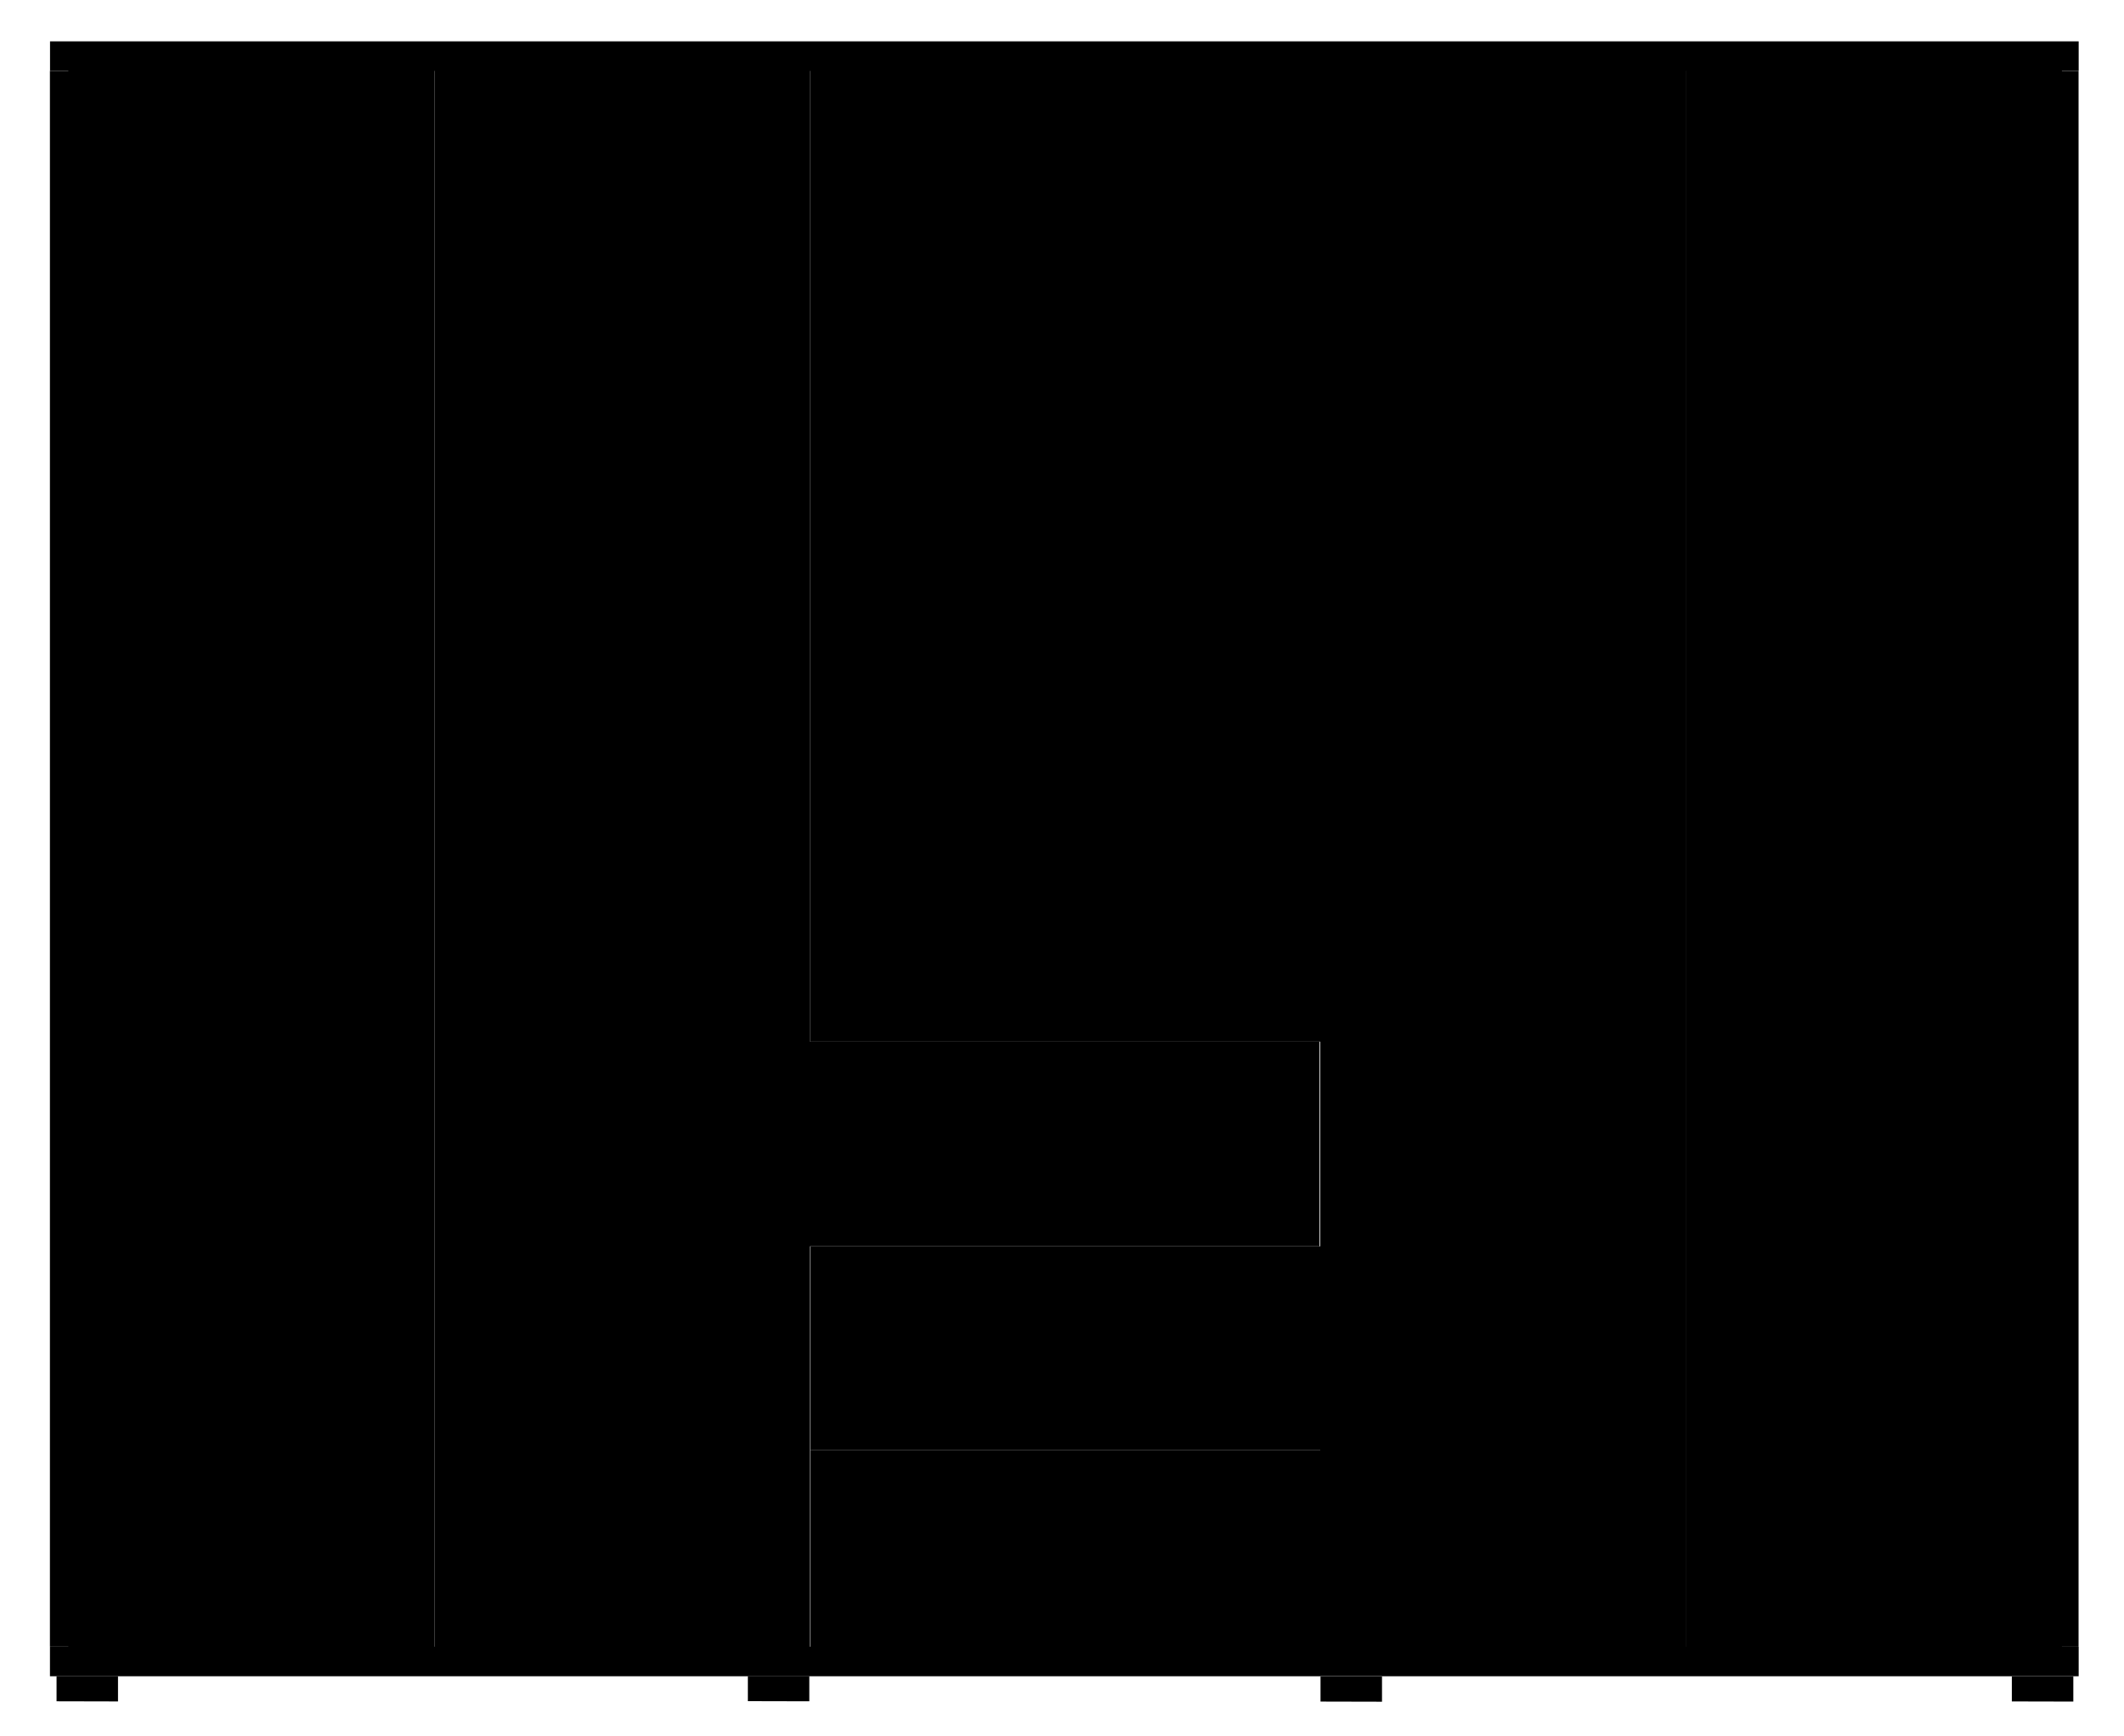 <?xml version="1.0" encoding="utf-8"?>
<!-- Generator: Adobe Illustrator 27.2.0, SVG Export Plug-In . SVG Version: 6.00 Build 0)  -->
<svg version="1.1" xmlns="http://www.w3.org/2000/svg" xmlns:xlink="http://www.w3.org/1999/xlink" x="0px" y="0px"
	 viewBox="0 0 6114.4 4997.1" style="enable-background:new 0 0 6114.4 4997.1;" xml:space="preserve">

<g id="CLOSET">
	<g id="MARCO">
		<rect id="EXTREMO-INFERIOR" x="143.8" y="4739.7" class="st0" width="5840.1" height="85"/>
		<rect id="EXTREMO-SUPERIOR" x="144" y="119" class="st0" width="5839.9" height="85"/>
		<rect id="EXTREMO-DERECHO" x="5898.6" y="204.2" class="st0" width="85" height="4535.4"/>
		<rect id="EXTREMO-IZQUIERDO" x="143.7" y="204.1" class="st0" width="85" height="4535.4"/>
	</g>
	<g id="TORNILLOSMAD">
		<rect x="2332.7" y="4173.2" class="st0" width="1469" height="608"/>
		<rect x="2332.7" y="3587.2" class="st0" width="1469" height="586"/>
		<rect x="2329.7" y="2998.2" class="st0" width="1469" height="589"/>
	</g>
</g>
<g id="COLGADORES">
	<rect id="PUERTA-EXTREMO-IZQUIERDA" x="196.7" y="156.2" class="st0" width="1054" height="4624"/>
	<rect id="PUERTA-INTERNA-IZQUIERDA" x="1250.7" y="157.2" class="st0" width="1081" height="4624"/>
	<rect id="PUERTA-CENTRAL" x="2331.7" y="161.2" class="st0" width="1469" height="2837"/>
	<rect id="PUERTA-INTERNA-DERECHA" x="3800.7" y="162.2" class="st0" width="1054" height="4619"/>
	<rect id="PUERTA-EXTREMO-DERECHA" x="4854.7" y="163.2" class="st0" width="1081" height="4618"/>
	
		<rect id="COLGADOR-PUERTA-CENTRAL" x="2492.2" y="1653.1" transform="matrix(-1 5.272932e-03 -5.272932e-03 -1 5126.048 4009.702)" class="st0" width="131" height="717"/>
	<rect id="COLGADOR-PUERTA-EXTREMA-DERECHA" x="943.7" y="1903.2" class="st0" width="131" height="717"/>
	
		<rect id="COLGADOR-PUERTA-INTERNA-IZQUIERDA" x="1426.7" y="1901.9" transform="matrix(-1 5.272932e-03 -5.272932e-03 -1 2996.384 4512.913)" class="st0" width="131" height="717"/>
	<rect id="COLGADOR-PUERTA-INTERNA-DERECHA" x="4546.3" y="1904.4" class="st0" width="131" height="717"/>
	
		<rect id="COLGADOR-PUERTA-EXTREMO-DERECHA" x="5029.3" y="1903.1" transform="matrix(-1 5.272932e-03 -5.272932e-03 -1 10201.552 4496.282)" class="st0" width="131" height="717"/>
	
		<rect id="COLGADOR-CAJON-SUPERIOR" x="3014.9" y="3004" transform="matrix(6.123234e-17 -1 1 6.123234e-17 -225.244 6360.72)" class="st0" width="105.6" height="578"/>
	
		<rect id="COLGADOR-CAJON-CENTRAL" x="3014.7" y="3610.3" transform="matrix(6.123234e-17 -1 1 6.123234e-17 -831.87 6966.775)" class="st0" width="105.6" height="578"/>
	
		<rect id="COLGADOR-CAJON-INFERIOR" x="3014.2" y="4187.8" transform="matrix(6.123234e-17 -1 1 6.123234e-17 -1409.87 7543.775)" class="st0" width="105.6" height="578"/>
</g>
<g id="CERRADURA">
	<circle class="st0" cx="2560.7" cy="2530.2" r="70"/>
	<circle class="st1" cx="2560.7" cy="2530.2" r="47"/>
	<path d="M2553.3,2568.8c0,0,9.6-4.1,0-13.2c-9.6-9.1,4.3-24.3,4.3-24.3v-24h4.7v23.9c0,0,7.1-0.7,7.1,8.9c-6.4,3.2-6.4,12.8,0,16
		c6.4,3.2-3.2,19.2-3.2,19.2s-3.2-6.4-9.6-3.2C2556.5,2572,2553.3,2568.8,2553.3,2568.8z"/>
</g>
<g id="TACOS">
	<polygon id="EXTREMO-IZQUIERDO_00000179613568780841531500000018268648914898734740_" points="162.8,4824.7 162.8,4896.8 
		339.7,4897.2 339.7,4824.7 	"/>
	<polygon id="INTERNO-IZQUIERDO" points="2152.9,4824.3 2152.9,4896.4 2329.8,4896.8 2329.8,4824.3 	"/>
	<polygon id="INTERNO-DERECHO" points="3801.4,4825.5 3801.4,4897.6 3978.4,4898 3978.4,4825.5 	"/>
	<polygon id="EXTREMO-DERECHO_00000052090783585065775730000014019552278459271040_" points="5791.5,4825.1 5791.5,4897.2 
		5968.5,4897.6 5968.5,4825.1 	"/>
</g>
<g id="MEDIDAS">
	<g>
		<g id="COLGADOR-IZQUIERDO_00000075866710811138280810000008596678863946697860_">
			<line class="st2" x1="314.8" y1="233.6" x2="1159.6" y2="233.6"/>
			<polygon points="315,219.5 315,248.3 297.7,233.9 			"/>
			<polygon points="1160,247.9 1160.1,219.1 1177.7,233.6 			"/>
		</g>
		<polygon points="1159.7,196 1159.7,271 1214.7,233.5 		"/>
		<polygon points="326.7,273.1 326.7,194 268.7,233.5 		"/>
		<g id="EXTREMO-IZQUIERDO_00000006679452686526400640000000211754847781462716_">
			<g>
				<line class="st3" x1="280.7" y1="4627.6" x2="280.7" y2="371.2"/>
			</g>
			<polygon points="322.7,4622.2 237.8,4622.2 280.3,4684.5 			"/>
		</g>
		<polygon points="241.7,394.2 319.5,394.2 280.6,337.2 		"/>
		<g>
			<path d="M563.8,358.2c-3,0-5.8-0.4-8.5-1.1c-2.7-0.7-5-1.7-7-3c-1.9-1.3-3.3-2.6-4.2-4l3-17.3l4.4,0.7l0.7,13.4
				c1,1.8,2.7,3.3,5.1,4.7c2.4,1.4,5,2,7.7,2c3.3,0,6.3-0.7,8.8-2.1c2.5-1.4,4.5-3.4,5.9-5.9c1.4-2.5,2.1-5.5,2.1-8.9
				c0-3.3-1-6.2-2.9-8.8c-1.9-2.6-4.6-4.6-7.9-6.1c-3.4-1.5-7.2-2.3-11.3-2.4l-0.4-3.3c5.1-2.2,9.6-5,13.5-8.4c4-3.3,5.9-7.7,5.9-13
				c0-2.3-0.5-4.5-1.4-6.6c-0.9-2.1-2.3-3.8-4.1-5.1c-1.8-1.3-4-2-6.6-2c-4.4,0-8.1,1.8-11.1,5.3l-2.8,14.8l-4.2-0.7l-0.5-16.3
				c2-1.9,5-3.7,8.9-5.4c3.9-1.6,8.3-2.5,13.1-2.5c3.7,0,7,0.7,10,2c3,1.4,5.3,3.3,7.1,5.8s2.6,5.4,2.6,8.8c0,3.3-0.9,6.4-2.6,9.2
				c-1.8,2.8-4,5.2-6.7,7.1c-2.7,1.9-5.5,3.5-8.4,4.5v0.7c4,0.6,7.5,1.7,10.6,3.4c3.1,1.7,5.6,3.8,7.4,6.5c1.8,2.7,2.7,5.7,2.7,9.1
				c0,4.7-1.4,8.9-4.1,12.7c-2.7,3.8-6.3,6.8-10.7,9C573.6,357.1,568.8,358.2,563.8,358.2z"/>
			<path d="M599.1,301.4l1.8-23.3h50.3v3.4l-28.5,76.7l-10.5-1.1l31.2-70.1h-36.3l-4.5,15L599.1,301.4z"/>
			<path d="M664.2,358.1c-1.8,0-3.3-0.7-4.4-2.1c-1.1-1.4-1.6-3.2-1.6-5.4c0-2.1,0.5-3.8,1.6-5c1.1-1.3,2.5-1.9,4.3-1.9
				c1.8,0,3.3,0.6,4.4,1.9c1.1,1.3,1.7,3,1.7,5.1c0,2.2-0.5,4-1.6,5.3C667.5,357.5,666.1,358.1,664.2,358.1z"/>
			<path d="M695.9,357.1c-3.6,0-7-0.5-10-1.6c-3-1.1-5.8-2.8-8.3-5.2l1.8-18.5l4.4,0.9l1.2,13.2c1.8,2.2,3.8,3.8,6.1,4.8
				c2.3,1.1,4.9,1.6,7.6,1.6c3.1,0,5.8-0.7,8.1-2c2.3-1.4,4.1-3.3,5.3-5.8c1.3-2.5,1.9-5.4,1.9-8.7c0-6.5-2.7-11.6-8.1-15.3
				c-5.4-3.7-12.9-5.9-22.4-6.5l7.6-35.1l29.6-1.8l-1.4,9.8L694,288l-2.9,17.2c7.5,0.5,13.7,1.9,18.6,4.4c4.9,2.4,8.5,5.5,10.7,9.3
				c2.3,3.8,3.4,8.1,3.4,12.9c0,4.5-1.2,8.7-3.6,12.6c-2.4,3.9-5.8,7-10,9.3C705.9,355.9,701.2,357.1,695.9,357.1z"/>
			<path d="M787.6,357.7c-6.8,0-12.9-1.6-18.4-4.9c-5.5-3.3-9.9-8.1-13.1-14.3c-3.2-6.2-4.8-13.5-4.8-21.9c0-6.9,1.5-13.8,4.4-20.6
				c2.9-6.8,7.4-12.4,13.3-16.9c6-4.5,13.3-6.7,22-6.7c9.7,0,17.4,2.2,23.1,6.5l-2,22.1l-4.5-0.7l-2.4-15.8
				c-3.7-4.8-9.6-7.2-17.7-7.2c-4.7,0-8.9,1.5-12.9,4.5c-3.9,3-7,7.2-9.3,12.7c-2.3,5.4-3.4,11.7-3.4,18.7c0,7.9,1.3,14.6,3.9,20.2
				c2.6,5.6,6.1,9.9,10.6,12.8c4.5,2.9,9.7,4.4,15.6,4.4c4.4,0,8.6-1.1,12.7-3.2s7.7-4.7,10.8-7.9l1.9,3.8c-1.7,2.3-4.1,4.5-7.1,6.8
				c-3,2.2-6.5,4.1-10.4,5.5C796.1,356.9,791.9,357.7,787.6,357.7z"/>
			<path d="M823.2,356l0.5-3.6l11.1-2.5l5.1-69.8l-12.1-2.4l0.6-3.7H852l4.9,12.6l18.9,51.7l22-54.3l4.4-10h23.7l-0.5,3.7l-11.3,2.2
				l3.6,70.4l11.9,1.7l-0.4,4h-32.9l0.5-3.6l11.1-2.5l-3.8-65.6l-27.9,68l-5.9,0.9l-24.8-67.1l-4.7,64.1l12.1,1.7l-0.7,4H823.2z"/>
		</g>
		<g>
			<path d="M423.8,2799.4l-4-0.3l-2.8-18.1H354v17.1l-4-0.3l-4.2-25.4v-1.8h71.7l1.8-17.7l4.5,0.6V2799.4z"/>
			<path d="M425.2,2722.5c0,5.5-1.3,10.1-4,13.7s-6.2,6.2-10.5,7.8c-4.4,1.6-9.3,2.5-14.7,2.5c-7.3,0-14.4-1.7-21.6-5
				c-7.1-3.4-13.4-7.9-18.9-13.7c-5.4-5.8-9.4-12.1-11.7-19.1l3.3-1.9c3.8,8.5,8.9,14.9,15.4,19.4s13.5,7.4,21.2,9v-0.6
				c-4.4-4.7-6.6-10.3-6.6-16.8c0-4.2,1-7.9,2.9-11.1c2-3.2,4.7-5.6,8.1-7.3c3.5-1.7,7.4-2.6,11.8-2.6c4.8,0,9.1,1.1,13,3.4
				c3.8,2.3,6.9,5.4,9,9.3C424.1,2713.4,425.2,2717.8,425.2,2722.5z M388.2,2735.3c2.1,0.3,5,0.5,8.8,0.5c4.5,0,8.5-0.6,12.2-1.9
				c3.6-1.3,6.5-3,8.6-5.1c2.1-2.2,3.1-4.6,3.1-7.3c0-5-1.6-8.5-4.8-10.7c-3.2-2.2-7.8-3.3-13.8-3.3c-3.5,0-6.7,0.6-9.7,1.7
				c-2.9,1.1-5.3,2.8-7,5.1c-1.7,2.3-2.6,5-2.6,8.2c0,2.8,0.5,5.4,1.6,7.8C385.7,2732.7,386.9,2734.4,388.2,2735.3z"/>
			<path d="M423.8,2689.9l-4.9,0.4l-13.4-15.7c-4.7-5.5-8.9-9.9-12.7-13.3c-3.8-3.4-7.7-6-11.6-7.8c-4-1.8-8.3-2.7-12.8-2.7
				c-5.4,0-9.9,1.1-13.5,3.4c-3.6,2.3-5.4,5.8-5.4,10.7c0,3.3,0.7,6.1,2,8.5c1.4,2.4,3,4.1,5,5.1l15.9,2.7l-0.5,3.8l-17.7,0.7
				c-1.6-1.2-3.2-3.1-4.8-5.6c-1.6-2.5-2.8-5.3-3.8-8.5c-1-3.2-1.5-6.4-1.5-9.6c0-6.9,2-12.4,5.9-16.5c3.9-4,9.6-6.1,17.1-6.1
				c5.5,0,10.7,1.5,15.6,4.5c4.9,3,9.4,6.8,13.5,11.3c4.1,4.5,9.3,10.7,15.7,18.7l4.1,5.2v-32.9l-16-6.3l0.5-3.6l23.3,3.1V2689.9z"
				/>
			<path d="M425.5,2572.9c0,6.8-1.6,12.9-4.9,18.4c-3.3,5.5-8.1,9.9-14.3,13.1c-6.2,3.2-13.5,4.8-21.9,4.8c-6.9,0-13.8-1.5-20.6-4.4
				c-6.8-2.9-12.4-7.4-16.9-13.3c-4.5-6-6.7-13.3-6.7-22c0-9.7,2.2-17.4,6.5-23.1l22.1,2l-0.7,4.5l-15.8,2.4
				c-4.8,3.7-7.2,9.6-7.2,17.7c0,4.7,1.5,8.9,4.5,12.9c3,3.9,7.2,7,12.7,9.3c5.4,2.3,11.7,3.4,18.7,3.4c7.9,0,14.6-1.3,20.2-3.9
				c5.6-2.6,9.9-6.1,12.8-10.6c2.9-4.5,4.4-9.7,4.4-15.6c0-4.4-1.1-8.6-3.2-12.7c-2.1-4.1-4.7-7.7-7.9-10.8l3.8-1.9
				c2.3,1.7,4.5,4.1,6.8,7.1c2.2,3,4.1,6.5,5.5,10.4C424.8,2564.4,425.5,2568.6,425.5,2572.9z"/>
			<path d="M423.8,2537.3l-3.6-0.5l-2.5-11.1l-69.8-5.1l-2.4,12.1l-3.7-0.6v-23.7l12.6-4.9l51.7-18.9l-54.3-22l-10-4.4v-23.7
				l3.7,0.5l2.2,11.3l70.4-3.6l1.7-11.9l4,0.4v32.9l-3.6-0.5l-2.5-11.1l-65.6,3.8l68,27.9l0.9,5.9l-67.1,24.8l64.1,4.7l1.7-12.1
				l4,0.7V2537.3z"/>
		</g>
		<g>
			<path d="M2211.3,2799.3l-4-0.3l-2.8-18.1h-63.1v17.1l-4-0.3l-4.2-25.4v-1.8h71.7l1.8-17.7l4.5,0.6V2799.3z"/>
			<path d="M2212.8,2722.5c0,5.5-1.3,10.1-4,13.7s-6.2,6.2-10.5,7.8c-4.4,1.6-9.3,2.5-14.7,2.5c-7.3,0-14.4-1.7-21.6-5
				c-7.1-3.4-13.4-7.9-18.9-13.7c-5.4-5.8-9.4-12.1-11.7-19.1l3.3-1.9c3.8,8.5,8.9,14.9,15.4,19.4s13.5,7.4,21.2,9v-0.6
				c-4.4-4.7-6.6-10.3-6.6-16.8c0-4.2,1-7.9,2.9-11.1c2-3.2,4.7-5.6,8.1-7.3c3.5-1.7,7.4-2.6,11.8-2.6c4.8,0,9.1,1.1,13,3.4
				c3.8,2.3,6.9,5.4,9,9.3C2211.7,2713.4,2212.8,2717.7,2212.8,2722.5z M2175.8,2735.3c2.1,0.3,5,0.5,8.8,0.5
				c4.5,0,8.5-0.6,12.2-1.9c3.6-1.3,6.5-3,8.6-5.1c2.1-2.2,3.1-4.6,3.1-7.3c0-5-1.6-8.5-4.8-10.7c-3.2-2.2-7.8-3.3-13.8-3.3
				c-3.5,0-6.7,0.6-9.7,1.7c-2.9,1.1-5.3,2.8-7,5.1c-1.7,2.3-2.6,5-2.6,8.2c0,2.8,0.5,5.4,1.6,7.8
				C2173.3,2732.7,2174.5,2734.3,2175.8,2735.3z"/>
			<path d="M2211.4,2689.9l-4.9,0.4l-13.4-15.7c-4.7-5.5-8.9-9.9-12.7-13.3c-3.8-3.4-7.7-6-11.6-7.8c-4-1.8-8.3-2.7-12.8-2.7
				c-5.4,0-9.9,1.1-13.5,3.4c-3.6,2.3-5.4,5.8-5.4,10.7c0,3.3,0.7,6.1,2,8.5c1.4,2.4,3,4.1,5,5.1l15.9,2.7l-0.5,3.8l-17.7,0.7
				c-1.6-1.2-3.2-3.1-4.8-5.6c-1.6-2.5-2.8-5.3-3.8-8.5c-1-3.2-1.5-6.4-1.5-9.6c0-6.9,2-12.4,5.9-16.5c3.9-4,9.6-6.1,17.1-6.1
				c5.5,0,10.7,1.5,15.6,4.5c4.9,3,9.4,6.8,13.5,11.3c4.1,4.5,9.3,10.7,15.7,18.7l4.1,5.2v-32.9l-16-6.3l0.5-3.6l23.3,3.1V2689.9z"
				/>
			<path d="M2213,2572.9c0,6.8-1.6,12.9-4.9,18.4c-3.3,5.5-8.1,9.9-14.3,13.1c-6.2,3.2-13.5,4.8-21.9,4.8c-6.9,0-13.8-1.5-20.6-4.4
				c-6.8-2.9-12.4-7.4-16.9-13.3c-4.5-6-6.7-13.3-6.7-22c0-9.7,2.2-17.4,6.5-23.1l22.1,2l-0.7,4.5l-15.8,2.4
				c-4.8,3.7-7.2,9.6-7.2,17.7c0,4.7,1.5,8.9,4.5,12.9c3,3.9,7.2,7,12.7,9.3c5.4,2.3,11.7,3.4,18.7,3.4c7.9,0,14.6-1.3,20.2-3.9
				c5.6-2.6,9.9-6.1,12.8-10.6c2.9-4.5,4.4-9.7,4.4-15.6c0-4.4-1.1-8.6-3.2-12.7c-2.1-4.1-4.7-7.7-7.9-10.8l3.8-1.9
				c2.3,1.7,4.5,4.1,6.8,7.1c2.2,3,4.1,6.5,5.5,10.4C2212.3,2564.4,2213,2568.6,2213,2572.9z"/>
			<path d="M2211.4,2537.3l-3.6-0.5l-2.5-11.1l-69.8-5.1l-2.4,12.1l-3.7-0.6v-23.7l12.6-4.9l51.7-18.9l-54.3-22l-10-4.4v-23.7
				l3.7,0.5l2.2,11.3l70.4-3.6l1.7-11.9l4,0.4v32.9l-3.6-0.5l-2.5-11.1l-65.6,3.8l68,27.9l0.9,5.9l-67.1,24.8l64.1,4.7l1.7-12.1
				l4,0.7V2537.3z"/>
		</g>
		<g>
			<path d="M4021.3,2827.4l-4-0.3l-2.8-18.1h-63.1v17.1l-4-0.3l-4.2-25.4v-1.8h71.7l1.8-17.7l4.5,0.6V2827.4z"/>
			<path d="M4022.7,2750.5c0,5.5-1.3,10.1-4,13.7s-6.2,6.2-10.5,7.8c-4.4,1.6-9.3,2.5-14.7,2.5c-7.3,0-14.4-1.7-21.6-5
				c-7.1-3.4-13.4-7.9-18.9-13.7c-5.4-5.8-9.4-12.1-11.7-19.1l3.3-1.9c3.8,8.5,8.9,14.9,15.4,19.4c6.5,4.4,13.5,7.4,21.2,9v-0.6
				c-4.4-4.7-6.6-10.3-6.6-16.8c0-4.2,1-7.9,2.9-11.1c2-3.2,4.7-5.6,8.1-7.3s7.4-2.6,11.8-2.6c4.8,0,9.1,1.1,13,3.4
				c3.8,2.3,6.9,5.4,9,9.3C4021.6,2741.4,4022.7,2745.7,4022.7,2750.5z M3985.7,2763.3c2.1,0.3,5,0.5,8.8,0.5
				c4.5,0,8.5-0.6,12.2-1.9c3.6-1.3,6.5-3,8.6-5.1s3.1-4.6,3.1-7.3c0-5-1.6-8.5-4.8-10.7c-3.2-2.2-7.8-3.3-13.8-3.3
				c-3.5,0-6.7,0.6-9.7,1.7c-2.9,1.1-5.3,2.8-7,5.1c-1.7,2.3-2.6,5-2.6,8.2c0,2.8,0.5,5.4,1.6,7.8
				C3983.2,2760.7,3984.4,2762.4,3985.7,2763.3z"/>
			<path d="M4021.3,2717.9l-4.9,0.4l-13.4-15.7c-4.7-5.5-8.9-9.9-12.7-13.3c-3.8-3.4-7.7-6-11.6-7.8c-4-1.8-8.3-2.7-12.8-2.7
				c-5.4,0-9.9,1.1-13.5,3.4c-3.6,2.3-5.4,5.8-5.4,10.7c0,3.3,0.7,6.1,2,8.5c1.4,2.4,3,4.1,5,5.1l15.9,2.7l-0.5,3.8l-17.7,0.7
				c-1.6-1.2-3.2-3.1-4.8-5.6c-1.6-2.5-2.8-5.3-3.8-8.5c-1-3.2-1.4-6.4-1.4-9.6c0-6.9,2-12.4,5.9-16.5s9.6-6.1,17.1-6.1
				c5.5,0,10.7,1.5,15.6,4.5c4.9,3,9.4,6.8,13.5,11.3s9.3,10.7,15.7,18.7l4.1,5.2v-32.9l-16-6.3l0.5-3.6l23.3,3.1V2717.9z"/>
			<path d="M4023,2600.9c0,6.8-1.6,12.9-4.9,18.4c-3.3,5.5-8.1,9.9-14.3,13.1c-6.2,3.2-13.5,4.8-21.9,4.8c-6.9,0-13.8-1.5-20.6-4.4
				c-6.8-2.9-12.4-7.4-16.9-13.3c-4.5-6-6.7-13.3-6.7-22c0-9.7,2.2-17.4,6.5-23.1l22.1,2l-0.7,4.5l-15.8,2.4
				c-4.8,3.7-7.2,9.6-7.2,17.7c0,4.7,1.5,8.9,4.5,12.9c3,3.9,7.2,7,12.7,9.3s11.7,3.4,18.7,3.4c7.9,0,14.6-1.3,20.2-3.9
				c5.6-2.6,9.9-6.1,12.8-10.6c2.9-4.5,4.4-9.7,4.4-15.6c0-4.4-1.1-8.6-3.2-12.7c-2.1-4.1-4.7-7.7-7.9-10.8l3.8-1.9
				c2.3,1.7,4.5,4.1,6.8,7.1c2.2,3,4.1,6.5,5.5,10.4C4022.2,2592.4,4023,2596.6,4023,2600.9z"/>
			<path d="M4021.3,2565.3l-3.6-0.5l-2.5-11.1l-69.8-5.1l-2.4,12.1l-3.7-0.6v-23.7l12.6-4.9l51.7-18.9l-54.3-22l-10-4.4v-23.7
				l3.7,0.5l2.2,11.3l70.4-3.6l1.7-11.9l4,0.4v32.9l-3.6-0.5l-2.5-11.1l-65.6,3.8l68,27.9l0.9,5.9l-67.1,24.8l64.1,4.7l1.7-12.1
				l4,0.7V2565.3z"/>
		</g>
		<g>
			<path d="M5808.8,2827.3l-4-0.3l-2.8-18.1H5739v17.1l-4-0.3l-4.2-25.4v-1.8h71.7l1.8-17.7l4.5,0.6V2827.3z"/>
			<path d="M5810.3,2750.5c0,5.5-1.3,10.1-4,13.7s-6.2,6.2-10.5,7.8s-9.3,2.5-14.7,2.5c-7.3,0-14.4-1.7-21.6-5
				c-7.1-3.4-13.4-7.9-18.9-13.7c-5.4-5.8-9.4-12.1-11.7-19.1l3.3-1.9c3.8,8.5,8.9,14.9,15.4,19.4c6.5,4.4,13.5,7.4,21.2,9v-0.6
				c-4.4-4.7-6.6-10.3-6.6-16.8c0-4.2,1-7.9,2.9-11.1c2-3.2,4.7-5.6,8.1-7.3c3.5-1.7,7.4-2.6,11.8-2.6c4.8,0,9.1,1.1,13,3.4
				c3.8,2.3,6.9,5.4,9,9.3C5809.2,2741.4,5810.3,2745.7,5810.3,2750.5z M5773.3,2763.3c2.1,0.3,5,0.5,8.8,0.5
				c4.5,0,8.5-0.6,12.2-1.9c3.6-1.3,6.5-3,8.6-5.1c2.1-2.2,3.1-4.6,3.1-7.3c0-5-1.6-8.5-4.8-10.7c-3.2-2.2-7.8-3.3-13.8-3.3
				c-3.5,0-6.7,0.6-9.7,1.7s-5.3,2.8-7,5.1s-2.6,5-2.6,8.2c0,2.8,0.5,5.4,1.6,7.8C5770.8,2760.7,5772,2762.3,5773.3,2763.3z"/>
			<path d="M5808.9,2717.9l-4.9,0.4l-13.4-15.7c-4.7-5.5-8.9-9.9-12.7-13.3s-7.7-6-11.6-7.8c-4-1.8-8.2-2.7-12.8-2.7
				c-5.4,0-9.9,1.1-13.5,3.4c-3.6,2.3-5.4,5.8-5.4,10.7c0,3.3,0.7,6.1,2,8.5c1.4,2.4,3,4.1,5,5.1l15.9,2.7l-0.5,3.8l-17.7,0.7
				c-1.6-1.2-3.2-3.1-4.8-5.6c-1.6-2.5-2.8-5.3-3.8-8.5s-1.5-6.4-1.5-9.6c0-6.9,2-12.4,5.9-16.5c3.9-4,9.6-6.1,17.1-6.1
				c5.5,0,10.7,1.5,15.6,4.5s9.4,6.8,13.5,11.3c4.1,4.5,9.3,10.7,15.7,18.7l4.1,5.2v-32.9l-16-6.3l0.5-3.6l23.3,3.1V2717.9z"/>
			<path d="M5810.5,2600.9c0,6.8-1.6,12.9-4.9,18.4c-3.3,5.5-8.1,9.9-14.3,13.1c-6.2,3.2-13.5,4.8-21.9,4.8
				c-6.9,0-13.8-1.5-20.6-4.4c-6.8-2.9-12.4-7.4-16.9-13.3c-4.5-6-6.7-13.3-6.7-22c0-9.7,2.2-17.4,6.5-23.1l22.1,2l-0.7,4.5
				l-15.8,2.4c-4.8,3.7-7.2,9.6-7.2,17.7c0,4.7,1.5,8.9,4.5,12.9c3,3.9,7.2,7,12.7,9.3c5.5,2.3,11.7,3.4,18.7,3.4
				c7.9,0,14.6-1.3,20.2-3.9c5.6-2.6,9.9-6.1,12.8-10.6c2.9-4.5,4.4-9.7,4.4-15.6c0-4.4-1.1-8.6-3.2-12.7c-2.1-4.1-4.7-7.7-7.9-10.8
				l3.8-1.9c2.3,1.7,4.5,4.1,6.8,7.1c2.2,3,4.1,6.5,5.5,10.4C5809.8,2592.4,5810.5,2596.5,5810.5,2600.9z"/>
			<path d="M5808.9,2565.3l-3.6-0.5l-2.5-11.1l-69.8-5.1l-2.4,12.1l-3.7-0.6v-23.7l12.6-4.9l51.7-18.9l-54.3-22l-10-4.4v-23.7
				l3.7,0.5l2.2,11.3l70.4-3.6l1.7-11.9l4,0.4v32.9l-3.6-0.5l-2.5-11.1l-65.6,3.8l68,27.9l0.9,5.9l-67.1,24.8l64.1,4.7l1.7-12.1
				l4,0.7V2565.3z"/>
		</g>
	</g>
	<g>
		<g>
			<g id="EXTREMO-IZQUIERDO_00000163033159732633167790000014346583357138720437_">
				<g>
					<line class="st3" x1="2252.3" y1="4628" x2="2252.3" y2="371.6"/>
				</g>
				<polygon points="2294.4,4622.6 2209.4,4622.6 2251.9,4684.9 				"/>
			</g>
			<polygon points="2213.4,394.6 2291.1,394.6 2252.2,337.6 			"/>
		</g>
	</g>
	<g>
		<g>
			<g id="COLGADOR-IZQUIERDO_00000042735034635724822700000009614926256230722747_">
				<line class="st2" x1="1379.4" y1="244" x2="2224.2" y2="244"/>
				<polygon points="1379.6,229.9 1379.6,258.6 1362.3,244.3 				"/>
				<polygon points="2224.6,258.3 2224.7,229.5 2242.4,243.9 				"/>
			</g>
			<polygon points="2224.4,206.4 2224.4,281.4 2279.4,243.9 			"/>
			<polygon points="1391.3,283.4 1391.3,204.4 1333.3,243.9 			"/>
		</g>
		<g>
			<path d="M1628.4,368.6c-3,0-5.8-0.4-8.5-1.1c-2.7-0.7-5-1.7-7-3c-1.9-1.3-3.3-2.6-4.2-4l3-17.3l4.4,0.7l0.7,13.4
				c1,1.8,2.7,3.3,5.1,4.7c2.4,1.4,5,2,7.7,2c3.3,0,6.3-0.7,8.8-2.1c2.5-1.4,4.5-3.4,5.9-5.9c1.4-2.5,2.1-5.5,2.1-8.9
				c0-3.3-1-6.2-2.9-8.8c-1.9-2.6-4.6-4.6-7.9-6.1c-3.4-1.5-7.2-2.3-11.3-2.4l-0.4-3.3c5.1-2.2,9.6-5,13.5-8.4s5.9-7.7,5.9-13
				c0-2.3-0.5-4.5-1.4-6.6c-0.9-2.1-2.3-3.8-4.1-5.1c-1.8-1.3-4-2-6.6-2c-4.4,0-8.1,1.8-11.1,5.3l-2.8,14.8l-4.2-0.7l-0.5-16.3
				c2-1.9,5-3.7,8.9-5.4c3.9-1.6,8.3-2.5,13.1-2.5c3.7,0,7,0.7,10,2c3,1.4,5.3,3.3,7.1,5.8s2.6,5.4,2.6,8.8c0,3.3-0.9,6.4-2.6,9.2
				c-1.8,2.8-4,5.2-6.7,7.1c-2.7,1.9-5.5,3.5-8.4,4.5v0.7c4,0.6,7.5,1.7,10.6,3.4c3.1,1.7,5.6,3.8,7.4,6.5c1.8,2.7,2.7,5.7,2.7,9.1
				c0,4.7-1.4,8.9-4.1,12.7c-2.7,3.8-6.3,6.8-10.7,9C1638.2,367.5,1633.4,368.6,1628.4,368.6z"/>
			<path d="M1663.7,311.8l1.8-23.3h50.3v3.4l-28.5,76.7l-10.5-1.1l31.2-70.1h-36.3l-4.5,15L1663.7,311.8z"/>
			<path d="M1728.8,368.5c-1.8,0-3.3-0.7-4.4-2.1c-1.1-1.4-1.6-3.2-1.6-5.4c0-2.1,0.5-3.8,1.6-5c1.1-1.3,2.5-1.9,4.3-1.9
				c1.8,0,3.3,0.6,4.4,1.9c1.1,1.3,1.7,3,1.7,5.1c0,2.2-0.5,4-1.6,5.3C1732.2,367.8,1730.7,368.5,1728.8,368.5z"/>
			<path d="M1760.5,367.5c-3.6,0-7-0.5-10-1.6s-5.8-2.8-8.3-5.2l1.8-18.5l4.4,0.9l1.2,13.2c1.8,2.2,3.8,3.8,6.1,4.8
				c2.3,1.1,4.9,1.6,7.6,1.6c3.1,0,5.8-0.7,8.1-2c2.3-1.4,4.1-3.3,5.3-5.8c1.3-2.5,1.9-5.4,1.9-8.7c0-6.5-2.7-11.6-8.1-15.3
				c-5.4-3.7-12.9-5.9-22.4-6.5l7.6-35.1l29.6-1.8l-1.4,9.8l-25.4,1.1l-2.9,17.2c7.5,0.5,13.7,1.9,18.6,4.4
				c4.9,2.4,8.5,5.5,10.7,9.3c2.3,3.8,3.4,8.1,3.4,12.9c0,4.5-1.2,8.7-3.6,12.6c-2.4,3.9-5.8,7-10,9.3
				C1770.5,366.3,1765.8,367.5,1760.5,367.5z"/>
			<path d="M1852.2,368.1c-6.8,0-12.9-1.6-18.4-4.9c-5.5-3.3-9.9-8.1-13.1-14.3c-3.2-6.2-4.8-13.5-4.8-21.9c0-6.9,1.5-13.8,4.4-20.6
				c2.9-6.8,7.4-12.4,13.3-16.9c6-4.5,13.3-6.7,22-6.7c9.7,0,17.4,2.2,23.1,6.5l-2,22.1l-4.5-0.7l-2.4-15.8
				c-3.7-4.8-9.6-7.2-17.7-7.2c-4.7,0-8.9,1.5-12.9,4.5c-3.9,3-7,7.2-9.3,12.7c-2.3,5.4-3.4,11.7-3.4,18.7c0,7.9,1.3,14.6,3.9,20.2
				c2.6,5.6,6.1,9.9,10.6,12.8c4.5,2.9,9.7,4.4,15.6,4.4c4.4,0,8.6-1.1,12.7-3.2s7.7-4.7,10.8-7.9l1.9,3.8c-1.7,2.3-4.1,4.5-7.1,6.8
				c-3,2.2-6.5,4.1-10.4,5.5C1860.7,367.3,1856.5,368.1,1852.2,368.1z"/>
			<path d="M1887.8,366.4l0.5-3.6l11.1-2.5l5.1-69.8l-12.1-2.4l0.6-3.7h23.7l4.9,12.6l18.9,51.7l22-54.3l4.4-10h23.7l-0.5,3.7
				l-11.3,2.2l3.6,70.4l11.9,1.7l-0.4,4h-32.9l0.5-3.6l11.1-2.5l-3.8-65.6l-27.9,68l-5.9,0.9l-24.8-67.1l-4.7,64.1l12.1,1.7l-0.7,4
				H1887.8z"/>
		</g>
	</g>
	<g>
		<g>
			<g id="EXTREMO-IZQUIERDO_00000027593832539319639580000016499371303883880594_">
				<g>
					<line class="st3" x1="5856.9" y1="4646.2" x2="5856.9" y2="389.8"/>
				</g>
				<polygon points="5899,4640.8 5814,4640.8 5856.5,4703.1 				"/>
			</g>
			<polygon points="5818,412.8 5895.7,412.8 5856.8,355.8 			"/>
		</g>
	</g>
	<g>
		<g>
			<g id="COLGADOR-IZQUIERDO_00000023996558117132909030000008560588674581841083_">
				<line class="st2" x1="4984" y1="262.3" x2="5828.8" y2="262.3"/>
				<polygon points="4984.2,248.1 4984.2,276.9 4967,262.5 				"/>
				<polygon points="5829.2,276.6 5829.3,247.8 5847,262.2 				"/>
			</g>
			<polygon points="5829,224.7 5829,299.6 5884,262.2 			"/>
			<polygon points="4996,301.7 4996,222.7 4938,262.2 			"/>
		</g>
		<g>
			<path d="M5233,386.9c-3,0-5.8-0.4-8.5-1.1c-2.7-0.7-5-1.7-7-3c-1.9-1.3-3.3-2.6-4.2-4l3-17.3l4.4,0.7l0.7,13.4
				c1,1.8,2.7,3.3,5.1,4.7c2.4,1.4,5,2,7.7,2c3.3,0,6.3-0.7,8.8-2.1c2.5-1.4,4.5-3.4,5.9-5.9c1.4-2.5,2.1-5.5,2.1-8.9
				c0-3.3-1-6.2-2.9-8.8c-1.9-2.6-4.6-4.6-7.9-6.1c-3.4-1.5-7.2-2.3-11.3-2.4l-0.4-3.3c5.1-2.2,9.6-5,13.5-8.4c4-3.3,5.9-7.7,5.9-13
				c0-2.3-0.5-4.5-1.4-6.6c-0.9-2.1-2.3-3.8-4.1-5.1s-4-2-6.6-2c-4.3,0-8.1,1.8-11.1,5.3l-2.8,14.8l-4.2-0.7l-0.5-16.3
				c2-1.9,5-3.7,8.9-5.4c3.9-1.6,8.3-2.5,13.1-2.5c3.7,0,7,0.7,10,2c3,1.4,5.3,3.3,7.1,5.8c1.7,2.5,2.6,5.4,2.6,8.8
				c0,3.3-0.9,6.4-2.6,9.2c-1.8,2.8-4,5.2-6.7,7.1c-2.7,1.9-5.5,3.5-8.4,4.5v0.7c4,0.6,7.5,1.7,10.6,3.4c3.1,1.7,5.6,3.8,7.4,6.5
				c1.8,2.7,2.7,5.7,2.7,9.1c0,4.7-1.4,8.9-4.1,12.7c-2.7,3.8-6.3,6.8-10.7,9C5242.8,385.8,5238,386.9,5233,386.9z"/>
			<path d="M5268.3,330l1.8-23.3h50.3v3.4l-28.5,76.7l-10.5-1.1l31.2-70.1h-36.3l-4.5,15L5268.3,330z"/>
			<path d="M5333.4,386.8c-1.8,0-3.3-0.7-4.4-2.1c-1.1-1.4-1.6-3.2-1.6-5.4c0-2.1,0.5-3.8,1.6-5c1.1-1.3,2.5-1.9,4.3-1.9
				c1.8,0,3.3,0.6,4.4,1.9c1.1,1.3,1.7,3,1.7,5.1c0,2.2-0.6,4-1.6,5.3C5336.8,386.1,5335.3,386.8,5333.4,386.8z"/>
			<path d="M5365.1,385.7c-3.6,0-7-0.5-10-1.6c-3-1.1-5.8-2.8-8.3-5.2l1.8-18.5l4.4,0.9l1.2,13.2c1.8,2.2,3.8,3.8,6.1,4.8
				s4.9,1.6,7.6,1.6c3.1,0,5.8-0.7,8.1-2c2.3-1.4,4.1-3.3,5.3-5.8c1.3-2.5,1.9-5.4,1.9-8.7c0-6.5-2.7-11.6-8.1-15.3
				c-5.4-3.7-12.9-5.9-22.4-6.5l7.6-35.1l29.6-1.8l-1.4,9.8l-25.4,1.1l-2.9,17.2c7.5,0.5,13.7,1.9,18.6,4.4
				c4.9,2.4,8.5,5.5,10.7,9.3c2.3,3.8,3.4,8.1,3.4,12.9c0,4.5-1.2,8.7-3.6,12.6c-2.4,3.9-5.8,7-10,9.3
				C5375.1,384.6,5370.4,385.7,5365.1,385.7z"/>
			<path d="M5456.8,386.3c-6.8,0-12.9-1.6-18.4-4.9c-5.5-3.3-9.9-8.1-13.1-14.3c-3.2-6.2-4.8-13.5-4.8-21.9c0-6.9,1.5-13.8,4.4-20.6
				c2.9-6.8,7.4-12.4,13.3-16.9c6-4.5,13.3-6.7,22-6.7c9.7,0,17.4,2.2,23.1,6.5l-2,22.1l-4.5-0.7l-2.4-15.8
				c-3.7-4.8-9.6-7.2-17.7-7.2c-4.7,0-8.9,1.5-12.9,4.5c-3.9,3-7,7.2-9.3,12.7c-2.3,5.4-3.4,11.7-3.4,18.7c0,7.9,1.3,14.6,3.9,20.2
				c2.6,5.6,6.1,9.9,10.6,12.8c4.5,2.9,9.7,4.4,15.6,4.4c4.4,0,8.6-1.1,12.7-3.2s7.7-4.7,10.8-7.9l1.9,3.8c-1.7,2.3-4.1,4.5-7.1,6.8
				c-3,2.2-6.5,4.1-10.4,5.5C5465.3,385.6,5461.1,386.3,5456.8,386.3z"/>
			<path d="M5492.4,384.7l0.5-3.6l11.1-2.5l5.1-69.8l-12.1-2.4l0.6-3.7h23.7l4.9,12.6l18.9,51.7l22-54.3l4.4-10h23.7l-0.5,3.7
				l-11.3,2.2l3.6,70.4l11.9,1.7l-0.4,4h-32.9l0.5-3.6l11.1-2.5l-3.8-65.6l-27.9,68l-5.9,0.9l-24.8-67.1l-4.7,64.1l12.1,1.7l-0.7,4
				H5492.4z"/>
		</g>
	</g>
	<g>
		<g id="COLGADOR-IZQUIERDO_00000114051833203775738720000013016826254564567452_">
			<line class="st2" x1="3916.3" y1="264.6" x2="4761.1" y2="264.6"/>
			<polygon points="3916.5,250.5 3916.5,279.3 3899.3,264.9 			"/>
			<polygon points="4761.5,278.9 4761.6,250.1 4779.3,264.6 			"/>
		</g>
		<polygon points="4761.3,227 4761.3,302 4816.3,264.5 		"/>
		<polygon points="3928.3,304.1 3928.3,225 3870.3,264.5 		"/>
		<g id="EXTREMO-IZQUIERDO_00000065794714504879491940000013581101856827449732_">
			<g>
				<line class="st3" x1="3882.2" y1="4658.6" x2="3882.2" y2="402.2"/>
			</g>
			<polygon points="3924.3,4653.2 3839.3,4653.2 3881.8,4715.5 			"/>
			<g>
				<line class="st3" x1="3707.3" y1="2913.2" x2="3707.3" y2="403.1"/>
			</g>
		</g>
		<polygon points="3843.3,425.2 3921,425.2 3882.1,368.2 		"/>
		<g>
			<path d="M4165.3,389.2c-3,0-5.8-0.4-8.5-1.1c-2.7-0.7-5-1.7-7-3c-1.9-1.3-3.3-2.6-4.2-4l3-17.3l4.4,0.7l0.7,13.4
				c1,1.8,2.7,3.3,5.1,4.7c2.4,1.4,5,2,7.7,2c3.3,0,6.3-0.7,8.8-2.1c2.5-1.4,4.5-3.4,5.9-5.9c1.4-2.5,2.1-5.5,2.1-8.9
				c0-3.3-1-6.2-2.9-8.8c-1.9-2.6-4.6-4.6-7.9-6.1c-3.4-1.5-7.2-2.3-11.3-2.4l-0.4-3.3c5.1-2.2,9.6-5,13.5-8.4c4-3.3,5.9-7.7,5.9-13
				c0-2.3-0.5-4.5-1.4-6.6c-0.9-2.1-2.3-3.8-4.1-5.1s-4-2-6.6-2c-4.4,0-8.1,1.8-11.1,5.3l-2.8,14.8l-4.2-0.7l-0.5-16.3
				c2-1.9,5-3.7,8.9-5.4c3.9-1.6,8.3-2.5,13.1-2.5c3.7,0,7,0.7,10,2c3,1.4,5.3,3.3,7.1,5.8s2.6,5.4,2.6,8.8s-0.9,6.4-2.6,9.2
				c-1.8,2.8-4,5.2-6.7,7.1c-2.7,1.9-5.5,3.5-8.4,4.5v0.7c4,0.6,7.5,1.7,10.6,3.4c3.1,1.7,5.6,3.8,7.4,6.5c1.8,2.7,2.7,5.7,2.7,9.1
				c0,4.7-1.4,8.9-4.1,12.7c-2.7,3.8-6.3,6.8-10.7,9C4175.1,388.1,4170.4,389.2,4165.3,389.2z"/>
			<path d="M4200.6,332.4l1.8-23.3h50.3v3.4l-28.5,76.7l-10.5-1.1L4245,318h-36.3l-4.5,15L4200.6,332.4z"/>
			<path d="M4265.8,389.2c-1.8,0-3.3-0.7-4.4-2.1c-1.1-1.4-1.6-3.2-1.6-5.4c0-2.1,0.5-3.8,1.6-5c1.1-1.3,2.5-1.9,4.3-1.9
				c1.8,0,3.3,0.6,4.4,1.9s1.7,3,1.7,5.1c0,2.2-0.5,4-1.6,5.3C4269.1,388.5,4267.6,389.2,4265.8,389.2z"/>
			<path d="M4297.5,388.1c-3.6,0-7-0.5-10-1.6c-3-1.1-5.8-2.8-8.3-5.2l1.8-18.5l4.4,0.9l1.2,13.2c1.8,2.2,3.8,3.8,6.1,4.8
				c2.3,1.1,4.9,1.6,7.6,1.6c3.1,0,5.8-0.7,8.1-2c2.3-1.4,4.1-3.3,5.3-5.8c1.3-2.5,1.9-5.4,1.9-8.7c0-6.5-2.7-11.6-8.1-15.3
				c-5.4-3.7-12.9-5.9-22.4-6.5l7.6-35.1l29.6-1.8l-1.4,9.8l-25.4,1.1l-2.9,17.2c7.5,0.5,13.7,1.9,18.6,4.4s8.5,5.5,10.7,9.3
				c2.3,3.8,3.4,8.1,3.4,12.9c0,4.5-1.2,8.7-3.6,12.6c-2.4,3.9-5.8,7-10,9.3C4307.4,387,4302.7,388.1,4297.5,388.1z"/>
			<path d="M4389.1,388.7c-6.8,0-12.9-1.6-18.4-4.9c-5.5-3.3-9.9-8.1-13.1-14.3c-3.2-6.2-4.8-13.5-4.8-21.9c0-6.9,1.5-13.8,4.4-20.6
				c2.9-6.8,7.4-12.4,13.3-16.9c6-4.5,13.3-6.7,22-6.7c9.7,0,17.4,2.2,23.1,6.5l-2,22.1l-4.5-0.7l-2.4-15.8
				c-3.7-4.8-9.6-7.2-17.7-7.2c-4.7,0-8.9,1.5-12.9,4.5c-3.9,3-7,7.2-9.3,12.7c-2.3,5.5-3.4,11.7-3.4,18.7c0,7.9,1.3,14.6,3.9,20.2
				c2.6,5.6,6.1,9.9,10.6,12.8s9.7,4.4,15.6,4.4c4.4,0,8.6-1.1,12.7-3.2s7.7-4.7,10.8-7.9l1.9,3.8c-1.7,2.3-4.1,4.5-7.1,6.8
				c-3,2.2-6.5,4.1-10.4,5.5C4397.6,388,4393.4,388.7,4389.1,388.7z"/>
			<path d="M4424.7,387.1l0.5-3.6l11.1-2.5l5.1-69.8l-12.1-2.4l0.6-3.7h23.7l4.9,12.6l18.9,51.7l22-54.3l4.4-10h23.7l-0.5,3.7
				l-11.3,2.2l3.6,70.4l11.9,1.7l-0.4,4h-32.9l0.5-3.6l11.1-2.5l-3.8-65.6l-27.9,68l-5.9,0.9l-24.8-67.1l-4.7,64.1l12.1,1.7l-0.7,4
				H4424.7z"/>
		</g>
		<polygon points="3667,428.2 3744.7,428.2 3705.8,371.2 		"/>
		<polygon points="3750.2,2892.2 3665.2,2892.2 3707.7,2954.5 		"/>
	</g>
	<g>
		<g>
			<g id="COLGADOR-IZQUIERDO_00000056402382565659415980000001251177966754490262_">
				<line class="st2" x1="2442.7" y1="262.8" x2="3680" y2="262.8"/>
				<polygon points="2443,248.7 2443,277.5 2417.7,263.1 				"/>
				<polygon points="3680.6,277.1 3680.7,248.3 3706.6,262.8 				"/>
			</g>
			<polygon points="3679.7,226.2 3679.7,301.2 3734.7,263.7 			"/>
			<polygon points="2442.7,301.4 2442.7,222.4 2384.7,261.9 			"/>
		</g>
		<g>
			<path d="M2863.1,363.4l-1.3-3.6l40.7-51.2l3.2,1c-0.4,7.8-0.6,18.7-0.6,32.5v14.6h16.8l-1.1,6.9h-15.8v17.7l13.6,1.6l-0.7,4.2
				h-39l0.5-3.8l16.3-2.5v-17.5H2863.1z M2871.6,356.8h23.9v-32L2871.6,356.8z"/>
			<path d="M2949.9,389c-4,0-7.6-0.9-10.9-2.6s-5.9-4.1-7.8-7.2c-1.9-3.1-2.9-6.6-2.9-10.5c0-7.6,5.1-14.4,15.2-20.4v-0.5
				c-3.9-2.7-6.9-5.6-9-8.8c-2.1-3.2-3.1-6.8-3.1-11c0-3.6,0.9-6.9,2.8-10c1.9-3.1,4.4-5.5,7.7-7.4c3.3-1.8,7-2.7,11.1-2.7
				c4,0,7.5,0.8,10.5,2.4c2.9,1.6,5.2,3.8,6.7,6.5c1.5,2.7,2.3,5.8,2.3,9.2c0,4.3-1.2,8.2-3.7,11.7c-2.4,3.6-5.5,6.3-9.1,8.2
				l-0.2,0.4c3.7,2.5,6.7,4.8,8.9,6.9c2.2,2.1,3.9,4.3,5.1,6.7c1.2,2.4,1.7,5.1,1.7,8c0,4-1.1,7.6-3.2,10.8c-2.2,3.2-5.2,5.7-9,7.5
				C2959.2,388.1,2954.8,389,2949.9,389z M2946.9,350.5c-3,2.2-5.4,4.6-7,7c-1.6,2.4-2.4,5.5-2.4,9.2c0,3.6,0.8,6.7,2.4,9.3
				c1.6,2.7,3.7,4.7,6.1,6.1c2.5,1.4,4.9,2.1,7.4,2.1c4,0,7.3-1.1,9.7-3.3c2.4-2.2,3.6-5.2,3.6-9c0-3.5-1.6-6.9-4.7-10.1
				C2958.8,358.6,2953.8,354.8,2946.9,350.5z M2951.3,312c-2.5,0-4.6,0.5-6.4,1.6c-1.8,1.1-3.2,2.5-4.2,4.4c-1,1.9-1.5,3.9-1.5,6.2
				c0,3.3,1.3,6.4,3.9,9.4c2.6,3,6.9,6.4,12.9,10.3c2.6-1.7,4.6-3.8,6.1-6.3c1.5-2.5,2.2-5.5,2.2-9.2c0-3-0.6-5.8-1.8-8.3
				c-1.2-2.5-2.8-4.5-4.8-6C2955.7,312.8,2953.6,312,2951.3,312z"/>
			<path d="M3038.8,388.9c-6.8,0-12.9-1.6-18.4-4.9c-5.5-3.3-9.9-8.1-13.1-14.3c-3.2-6.2-4.8-13.5-4.8-21.9c0-6.9,1.5-13.8,4.4-20.6
				c2.9-6.8,7.4-12.4,13.3-16.9c6-4.5,13.3-6.7,22-6.7c9.7,0,17.4,2.2,23.1,6.5l-2,22.1l-4.5-0.7l-2.4-15.8
				c-3.7-4.8-9.6-7.2-17.7-7.2c-4.7,0-8.9,1.5-12.9,4.5c-3.9,3-7,7.2-9.3,12.7c-2.3,5.4-3.4,11.7-3.4,18.7c0,7.9,1.3,14.6,3.9,20.2
				c2.6,5.6,6.1,9.9,10.6,12.8c4.5,2.9,9.7,4.4,15.6,4.4c4.4,0,8.6-1.1,12.7-3.2s7.7-4.7,10.8-7.9l1.9,3.8c-1.7,2.3-4.1,4.5-7.1,6.8
				c-3,2.2-6.5,4.1-10.4,5.5C3047.4,388.2,3043.2,388.9,3038.8,388.9z"/>
			<path d="M3074.4,387.2l0.5-3.6l11.1-2.5l5.1-69.8l-12.1-2.4l0.6-3.7h23.7l4.9,12.6l18.9,51.7l22-54.3l4.4-10h23.7l-0.5,3.7
				l-11.3,2.2l3.6,70.4l11.9,1.7l-0.4,4h-32.9l0.5-3.6l11.1-2.5l-3.8-65.6l-27.9,68l-5.9,0.9l-24.8-67.1l-4.7,64.1l12.1,1.7l-0.7,4
				H3074.4z"/>
		</g>
		<g>
			<path d="M3636.3,1839.9c0,4.1-1,7.7-2.9,10.7c-2,3-4.7,5.3-8.1,6.8c-3.5,1.6-7.4,2.3-11.8,2.3c-4.8,0-9.2-1.2-13.2-3.5
				c-3.9-2.3-7-5.4-9.3-9.3c-2.2-3.9-3.4-8-3.4-12.5c0-5.4,1.4-10,4.1-13.5c2.7-3.6,6.3-6.2,10.7-7.8c4.5-1.7,9.4-2.5,14.8-2.5
				c8.1,0,15.9,1.7,23.3,5c7.4,3.3,13.6,8.1,18.7,14.2c5.1,6.2,8.4,13.2,9.9,21.2l-3.8,1.3c-2.9-9.9-7.6-17.1-13.8-21.7
				c-6.3-4.6-13.6-7.4-22.1-8.6v0.7C3634,1827.6,3636.3,1833.3,3636.3,1839.9z M3592,1835.5c0,4.8,1.6,8.3,4.9,10.5
				c3.3,2.2,8,3.3,14.3,3.3c3.5,0,6.7-0.5,9.6-1.6c2.9-1.1,5.2-2.8,6.9-5c1.7-2.2,2.5-4.9,2.5-8.1c0-2.8-0.6-5.3-1.7-7.6
				c-1.1-2.3-2.4-4-4-5c-2.2-0.4-5.4-0.6-9.4-0.6c-4.4,0-8.3,0.6-11.9,1.9c-3.5,1.3-6.3,3-8.3,5.1
				C3593,1830.5,3592,1832.9,3592,1835.5z"/>
			<path d="M3668.8,1779.6c0,5.5-1.3,10.1-4,13.7c-2.6,3.6-6.2,6.2-10.5,7.8c-4.4,1.6-9.3,2.5-14.7,2.5c-7.3,0-14.4-1.7-21.6-5
				c-7.1-3.4-13.4-7.9-18.9-13.7c-5.4-5.8-9.4-12.1-11.7-19.1l3.3-1.9c3.8,8.5,8.9,14.9,15.4,19.4c6.5,4.4,13.5,7.4,21.2,9v-0.6
				c-4.4-4.7-6.6-10.3-6.6-16.8c0-4.2,1-7.9,2.9-11.1c2-3.2,4.7-5.6,8.1-7.3s7.4-2.6,11.8-2.6c4.8,0,9.1,1.1,13,3.4
				c3.8,2.3,6.9,5.4,9,9.3C3667.7,1770.5,3668.8,1774.8,3668.8,1779.6z M3631.8,1792.3c2.1,0.3,5,0.5,8.8,0.5
				c4.5,0,8.5-0.6,12.2-1.9c3.6-1.3,6.5-3,8.6-5.1c2.1-2.2,3.1-4.6,3.1-7.3c0-5-1.6-8.5-4.8-10.7c-3.2-2.2-7.8-3.3-13.8-3.3
				c-3.5,0-6.7,0.6-9.7,1.7c-2.9,1.1-5.3,2.8-7,5.1c-1.7,2.3-2.6,5-2.6,8.2c0,2.8,0.5,5.4,1.6,7.8
				C3629.3,1789.8,3630.5,1791.4,3631.8,1792.3z"/>
			<path d="M3669.5,1740.1c0,1.8-0.7,3.3-2.1,4.4c-1.4,1.1-3.2,1.6-5.4,1.6c-2.1,0-3.8-0.5-5-1.6c-1.3-1.1-1.9-2.5-1.9-4.3
				c0-1.8,0.6-3.3,1.9-4.4c1.3-1.1,3-1.7,5.1-1.7c2.2,0,4,0.5,5.3,1.6C3668.8,1736.8,3669.5,1738.3,3669.5,1740.1z"/>
			<path d="M3668.4,1708.4c0,3.6-0.5,7-1.6,10c-1.1,3-2.8,5.8-5.2,8.3l-18.5-1.8l0.9-4.4l13.2-1.2c2.2-1.8,3.8-3.8,4.8-6.1
				c1.1-2.3,1.6-4.9,1.6-7.6c0-3.1-0.7-5.8-2-8.1c-1.4-2.3-3.3-4.1-5.8-5.3c-2.5-1.3-5.4-1.9-8.7-1.9c-6.5,0-11.6,2.7-15.3,8.1
				c-3.7,5.4-5.9,12.9-6.5,22.4l-35.1-7.6l-1.8-29.6l9.8,1.4l1.1,25.4l17.2,2.9c0.5-7.5,1.9-13.7,4.4-18.6s5.5-8.5,9.3-10.7
				c3.8-2.3,8.1-3.4,12.9-3.4c4.5,0,8.7,1.2,12.6,3.6c3.9,2.4,7,5.8,9.3,10C3667.3,1698.5,3668.4,1703.2,3668.4,1708.4z"/>
			<path d="M3669,1616.8c0,6.8-1.6,12.9-4.9,18.4c-3.3,5.5-8.1,9.9-14.3,13.1c-6.2,3.2-13.5,4.8-21.9,4.8c-6.9,0-13.8-1.5-20.6-4.4
				c-6.8-2.9-12.4-7.4-16.9-13.3c-4.5-6-6.7-13.3-6.7-22c0-9.7,2.2-17.4,6.5-23.1l22.1,2l-0.7,4.5l-15.8,2.4
				c-4.8,3.7-7.2,9.6-7.2,17.7c0,4.7,1.5,8.9,4.5,12.9c3,3.9,7.2,7,12.7,9.3c5.4,2.3,11.7,3.4,18.7,3.4c7.9,0,14.6-1.3,20.2-3.9
				c5.6-2.6,9.9-6.1,12.8-10.6c2.9-4.5,4.4-9.7,4.4-15.6c0-4.4-1.1-8.6-3.2-12.7s-4.7-7.7-7.9-10.8l3.8-1.9c2.3,1.7,4.5,4.1,6.8,7.1
				c2.2,3,4.1,6.5,5.5,10.4C3668.3,1608.3,3669,1612.5,3669,1616.8z"/>
			<path d="M3667.4,1581.2l-3.6-0.5l-2.5-11.1l-69.8-5.1l-2.4,12.1l-3.7-0.6v-23.7l12.6-4.9l51.7-18.9l-54.3-22l-10-4.4v-23.7
				l3.7,0.5l2.2,11.3l70.4-3.6l1.7-11.9l4,0.4v32.9l-3.6-0.5l-2.5-11.1l-65.6,3.8l68,27.9l0.9,5.9l-67.1,24.8l64.1,4.7l1.7-12.1
				l4,0.7V1581.2z"/>
		</g>
	</g>
	<g>
		<g>
			<g id="COLGADOR-IZQUIERDO_00000183952778656665917940000007696299492704064187_">
				<line class="st2" x1="1398.9" y1="1848.7" x2="1585.7" y2="1848.7"/>
				<polygon points="1404.7,1833.6 1404.7,1862.4 1387.5,1848 				"/>
				<polygon points="1576.7,1863 1576.8,1834.3 1594.5,1848.7 				"/>
				<line class="st2" x1="1607.5" y1="2639.2" x2="1603.6" y2="1899.2"/>
				<polygon points="1617.7,1904.2 1588.9,1904.3 1603.2,1886.6 				"/>
				<polygon points="1592.8,2628.2 1621.6,2628 1607.3,2645.3 				"/>
			</g>
		</g>
		<g>
			<path d="M1363.7,1809.8l-0.3-3.7l12-10.3c4.2-3.6,7.6-6.8,10.2-9.7c2.6-2.9,4.6-5.9,6-8.9c1.4-3,2.1-6.3,2.1-9.8
				c0-4.1-0.9-7.6-2.6-10.3c-1.7-2.7-4.5-4.1-8.2-4.1c-2.5,0-4.7,0.5-6.5,1.6c-1.8,1-3.1,2.3-3.9,3.8l-2.1,12.2l-2.9-0.4l-0.5-13.6
				c0.9-1.2,2.4-2.5,4.3-3.7c1.9-1.2,4.1-2.2,6.5-2.9c2.5-0.7,4.9-1.1,7.4-1.1c5.3,0,9.5,1.5,12.6,4.5c3.1,3,4.6,7.4,4.6,13.1
				c0,4.2-1.2,8.2-3.5,12c-2.3,3.8-5.2,7.2-8.6,10.4s-8.2,7.1-14.3,12l-4,3.1h25.2l4.8-12.3l2.8,0.4l-2.4,17.8H1363.7z"/>
			<path d="M1414.9,1811.4c-1.4,0-2.5-0.5-3.3-1.6c-0.8-1.1-1.3-2.4-1.3-4.1c0-1.6,0.4-2.9,1.2-3.9c0.8-1,1.9-1.4,3.3-1.4
				c1.4,0,2.5,0.5,3.4,1.5c0.9,1,1.3,2.3,1.3,3.9c0,1.7-0.4,3-1.3,4.1C1417.4,1810.9,1416.3,1811.4,1414.9,1811.4z"/>
			<path d="M1439.1,1810.6c-2.8,0-5.4-0.4-7.7-1.2s-4.4-2.2-6.4-4l1.4-14.2l3.4,0.7l0.9,10.1c1.3,1.6,2.9,2.9,4.7,3.7
				c1.8,0.8,3.7,1.2,5.8,1.2c2.4,0,4.5-0.5,6.2-1.6c1.8-1,3.1-2.5,4.1-4.4c1-1.9,1.4-4.1,1.4-6.6c0-5-2.1-8.9-6.2-11.7
				c-4.2-2.8-9.9-4.5-17.2-5l5.8-26.9l22.7-1.4l-1.1,7.5l-19.4,0.9l-2.2,13.2c5.8,0.4,10.5,1.5,14.2,3.3c3.7,1.9,6.5,4.2,8.2,7.1
				c1.7,2.9,2.6,6.2,2.6,9.9c0,3.4-0.9,6.6-2.8,9.6c-1.9,3-4.4,5.4-7.7,7.1C1446.8,1809.7,1443.1,1810.6,1439.1,1810.6z"/>
			<path d="M1509.3,1811c-5.2,0-9.9-1.3-14.1-3.8c-4.2-2.5-7.6-6.2-10-10.9c-2.4-4.8-3.7-10.4-3.7-16.8c0-5.3,1.1-10.6,3.4-15.8
				c2.2-5.2,5.6-9.5,10.2-12.9c4.6-3.4,10.2-5.1,16.9-5.1c7.4,0,13.3,1.7,17.7,5l-1.6,16.9l-3.4-0.5l-1.8-12.1
				c-2.8-3.7-7.3-5.5-13.5-5.5c-3.6,0-6.8,1.2-9.8,3.5c-3,2.3-5.4,5.5-7.1,9.7c-1.8,4.2-2.6,8.9-2.6,14.3c0,6,1,11.2,3,15.5
				c2,4.3,4.7,7.6,8.2,9.8c3.5,2.2,7.4,3.3,11.9,3.3c3.4,0,6.6-0.8,9.7-2.4c3.1-1.6,5.9-3.6,8.3-6.1l1.5,2.9
				c-1.3,1.8-3.1,3.5-5.4,5.2c-2.3,1.7-5,3.1-8,4.2C1515.8,1810.5,1512.7,1811,1509.3,1811z"/>
			<path d="M1536.6,1809.8l0.4-2.7l8.5-1.9l3.9-53.5l-9.3-1.9l0.5-2.8h18.2l3.8,9.6l14.5,39.6l16.9-41.6l3.4-7.7h18.2l-0.4,2.8
				l-8.6,1.7l2.7,53.9l9.1,1.3l-0.3,3h-25.2l0.4-2.7l8.5-1.9l-2.9-50.2l-21.4,52.1l-4.5,0.7l-19-51.4l-3.6,49.1l9.2,1.3l-0.5,3
				H1536.6z"/>
		</g>
		<g>
			<path d="M1699.7,2389.9l-3-0.2l-2.1-13.8h-48.3v13.1l-3.1-0.3l-3.2-19.5v-1.4h54.9l1.4-13.5l3.5,0.5V2389.9z"/>
			<path d="M1700.6,2335.7c0,2.8-0.4,5.4-1.2,7.7s-2.2,4.4-4,6.4l-14.2-1.4l0.7-3.4l10.1-0.9c1.6-1.3,2.9-2.9,3.7-4.7
				c0.8-1.8,1.2-3.7,1.2-5.8c0-2.4-0.5-4.5-1.6-6.2c-1-1.8-2.5-3.1-4.4-4.1c-1.9-1-4.1-1.4-6.6-1.4c-5,0-8.9,2.1-11.7,6.2
				c-2.8,4.2-4.5,9.9-5,17.2l-26.9-5.8l-1.4-22.7l7.5,1.1l0.9,19.4l13.2,2.2c0.4-5.8,1.5-10.5,3.3-14.2c1.9-3.7,4.2-6.5,7.1-8.2
				c2.9-1.7,6.2-2.6,9.9-2.6c3.4,0,6.6,0.9,9.6,2.8c3,1.9,5.4,4.4,7.1,7.7C1699.7,2328,1700.6,2331.6,1700.6,2335.7z"/>
			<path d="M1701,2265.5c0,5.2-1.3,9.9-3.8,14.1c-2.5,4.2-6.2,7.6-10.9,10c-4.8,2.4-10.4,3.7-16.8,3.7c-5.3,0-10.6-1.1-15.8-3.4
				c-5.2-2.2-9.5-5.6-12.9-10.2c-3.4-4.6-5.1-10.2-5.1-16.9c0-7.4,1.7-13.3,5-17.7l16.9,1.6l-0.5,3.4l-12.1,1.8
				c-3.7,2.8-5.5,7.3-5.5,13.5c0,3.6,1.2,6.8,3.5,9.8c2.3,3,5.5,5.4,9.7,7.1c4.2,1.8,8.9,2.6,14.3,2.6c6,0,11.2-1,15.5-3
				c4.3-2,7.6-4.7,9.8-8.2c2.2-3.5,3.3-7.4,3.3-11.9c0-3.4-0.8-6.6-2.4-9.7c-1.6-3.1-3.6-5.9-6.1-8.3l2.9-1.5
				c1.8,1.3,3.5,3.1,5.2,5.4c1.7,2.3,3.1,5,4.2,8C1700.5,2259,1701,2262.1,1701,2265.5z"/>
			<path d="M1699.8,2238.2l-2.7-0.4l-1.9-8.5l-53.5-3.9l-1.9,9.3l-2.8-0.5v-18.2l9.6-3.8l39.6-14.5l-41.6-16.9l-7.7-3.4v-18.2
				l2.8,0.4l1.7,8.6l53.9-2.7l1.3-9.1l3,0.3v25.2l-2.7-0.4l-1.9-8.5l-50.2,2.9l52.1,21.4l0.7,4.5l-51.4,19l49.1,3.6l1.3-9.2l3,0.5
				V2238.2z"/>
		</g>
	</g>
	<g>
		<g>
			<g id="COLGADOR-IZQUIERDO_00000075843759613291055920000000466590292930245534_">
				<line class="st2" x1="913.5" y1="1850.5" x2="1100.4" y2="1850.5"/>
				<polygon points="919.4,1835.4 919.4,1864.2 902.1,1849.8 				"/>
				<polygon points="1091.4,1864.9 1091.4,1836.1 1109.1,1850.5 				"/>
				<line class="st2" x1="1122.2" y1="2641" x2="1118.3" y2="1901"/>
				<polygon points="1132.4,1906 1103.6,1906.2 1117.9,1888.4 				"/>
				<polygon points="1107.5,2630 1136.3,2629.8 1121.9,2647.2 				"/>
			</g>
		</g>
		<g>
			<path d="M878.3,1811.6l-0.3-3.7l12-10.3c4.2-3.6,7.6-6.8,10.2-9.7c2.6-2.9,4.6-5.9,6-8.9c1.4-3,2.1-6.3,2.1-9.8
				c0-4.1-0.9-7.6-2.6-10.3c-1.7-2.7-4.5-4.1-8.2-4.1c-2.5,0-4.7,0.5-6.5,1.6c-1.8,1-3.1,2.3-3.9,3.8l-2.1,12.2l-2.9-0.4l-0.5-13.6
				c0.9-1.2,2.4-2.5,4.3-3.7c1.9-1.2,4.1-2.2,6.5-2.9c2.5-0.7,4.9-1.1,7.4-1.1c5.3,0,9.5,1.5,12.6,4.5c3.1,3,4.6,7.4,4.6,13.1
				c0,4.2-1.2,8.2-3.5,12c-2.3,3.8-5.2,7.2-8.6,10.4s-8.2,7.1-14.3,12l-4,3.1h25.2l4.8-12.3l2.8,0.4l-2.4,17.8H878.3z"/>
			<path d="M929.5,1813.2c-1.4,0-2.5-0.5-3.3-1.6c-0.8-1.1-1.3-2.4-1.3-4.1c0-1.6,0.4-2.9,1.2-3.9c0.8-1,1.9-1.4,3.3-1.4
				c1.4,0,2.5,0.5,3.4,1.5c0.9,1,1.3,2.3,1.3,3.9c0,1.7-0.4,3-1.3,4.1C932,1812.7,930.9,1813.2,929.5,1813.2z"/>
			<path d="M953.8,1812.4c-2.8,0-5.4-0.4-7.7-1.2s-4.4-2.2-6.4-4l1.4-14.2l3.4,0.7l0.9,10.1c1.3,1.6,2.9,2.9,4.7,3.7
				c1.8,0.8,3.7,1.2,5.8,1.2c2.4,0,4.5-0.5,6.2-1.6c1.8-1,3.1-2.5,4.1-4.4c1-1.9,1.4-4.1,1.4-6.6c0-5-2.1-8.9-6.2-11.7
				c-4.2-2.8-9.9-4.5-17.2-5l5.8-26.9l22.7-1.4l-1.1,7.5l-19.4,0.9l-2.2,13.2c5.8,0.4,10.5,1.5,14.2,3.3c3.7,1.9,6.5,4.2,8.2,7.1
				c1.7,2.9,2.6,6.2,2.6,9.9c0,3.4-0.9,6.6-2.8,9.6c-1.9,3-4.4,5.4-7.7,7.1C961.4,1811.5,957.8,1812.4,953.8,1812.4z"/>
			<path d="M1023.9,1812.8c-5.2,0-9.9-1.3-14.1-3.8c-4.2-2.5-7.6-6.2-10-10.9c-2.4-4.8-3.7-10.4-3.7-16.8c0-5.3,1.1-10.6,3.4-15.8
				c2.2-5.2,5.6-9.5,10.2-12.9c4.6-3.4,10.2-5.1,16.9-5.1c7.4,0,13.3,1.7,17.7,5l-1.6,16.9l-3.4-0.5l-1.8-12.1
				c-2.8-3.7-7.3-5.5-13.5-5.5c-3.6,0-6.8,1.2-9.8,3.5c-3,2.3-5.4,5.5-7.1,9.7c-1.8,4.2-2.6,8.9-2.6,14.3c0,6,1,11.2,3,15.5
				c2,4.3,4.7,7.6,8.2,9.8c3.5,2.2,7.4,3.3,11.9,3.3c3.4,0,6.6-0.8,9.7-2.4c3.1-1.6,5.9-3.6,8.3-6.1l1.5,2.9
				c-1.3,1.8-3.1,3.5-5.4,5.2c-2.3,1.7-5,3.1-8,4.2C1030.5,1812.3,1027.3,1812.8,1023.9,1812.8z"/>
			<path d="M1051.2,1811.6l0.4-2.7l8.5-1.9l3.9-53.5l-9.3-1.9l0.5-2.8h18.2l3.8,9.6l14.5,39.6l16.9-41.6l3.4-7.7h18.2l-0.4,2.8
				l-8.6,1.7l2.7,53.9l9.1,1.3l-0.3,3h-25.2l0.4-2.7l8.5-1.9l-2.9-50.2l-21.4,52.1l-4.5,0.7l-19-51.4l-3.6,49.1l9.2,1.3l-0.5,3
				H1051.2z"/>
		</g>
		<g>
			<path d="M1214.4,2391.7l-3-0.2l-2.1-13.8h-48.3v13.1l-3.1-0.3l-3.2-19.5v-1.4h54.9l1.4-13.5l3.5,0.5V2391.7z"/>
			<path d="M1215.2,2337.5c0,2.8-0.4,5.4-1.2,7.7s-2.2,4.4-4,6.4l-14.2-1.4l0.7-3.4l10.1-0.9c1.6-1.3,2.9-2.9,3.7-4.7
				c0.8-1.8,1.2-3.7,1.2-5.8c0-2.4-0.5-4.5-1.6-6.2c-1-1.8-2.5-3.1-4.4-4.1c-1.9-1-4.1-1.4-6.6-1.4c-5,0-8.9,2.1-11.7,6.2
				c-2.8,4.2-4.5,9.9-5,17.2l-26.9-5.8l-1.4-22.7l7.5,1.1l0.9,19.4l13.2,2.2c0.4-5.8,1.5-10.5,3.3-14.2c1.9-3.7,4.2-6.5,7.1-8.2
				c2.9-1.7,6.2-2.6,9.9-2.6c3.4,0,6.6,0.9,9.6,2.8c3,1.9,5.4,4.4,7.1,7.7C1214.3,2329.8,1215.2,2333.5,1215.2,2337.5z"/>
			<path d="M1215.7,2267.3c0,5.2-1.3,9.9-3.8,14.1c-2.5,4.2-6.2,7.6-10.9,10c-4.8,2.4-10.4,3.7-16.8,3.7c-5.3,0-10.6-1.1-15.8-3.4
				c-5.2-2.2-9.5-5.6-12.9-10.2c-3.4-4.6-5.1-10.2-5.1-16.9c0-7.4,1.7-13.3,5-17.7l16.9,1.6l-0.5,3.4l-12.1,1.8
				c-3.7,2.8-5.5,7.3-5.5,13.5c0,3.6,1.2,6.8,3.5,9.8c2.3,3,5.5,5.4,9.7,7.1c4.2,1.8,8.9,2.6,14.3,2.6c6,0,11.2-1,15.5-3
				c4.3-2,7.6-4.7,9.8-8.2c2.2-3.5,3.3-7.4,3.3-11.9c0-3.4-0.8-6.6-2.4-9.7c-1.6-3.1-3.6-5.9-6.1-8.3l2.9-1.5
				c1.8,1.3,3.5,3.1,5.2,5.4c1.7,2.3,3.1,5,4.2,8C1215.1,2260.8,1215.7,2264,1215.7,2267.3z"/>
			<path d="M1214.4,2240l-2.7-0.4l-1.9-8.5l-53.5-3.9l-1.9,9.3l-2.8-0.5v-18.2l9.6-3.8l39.6-14.5l-41.6-16.9l-7.7-3.4v-18.2l2.8,0.4
				l1.7,8.6l53.9-2.7l1.3-9.1l3,0.3v25.2l-2.7-0.4l-1.9-8.5l-50.2,2.9l52.1,21.4l0.7,4.5l-51.4,19l49.1,3.6l1.3-9.2l3,0.5V2240z"/>
		</g>
	</g>
	<g>
		<g>
			<g id="COLGADOR-IZQUIERDO_00000034066838502712696930000018038751000036012961_">
				<line class="st2" x1="5001.5" y1="1851" x2="5188.4" y2="1851"/>
				<polygon points="5007.4,1835.9 5007.4,1864.7 4990.2,1850.3 				"/>
				<polygon points="5179.4,1865.3 5179.5,1836.5 5197.1,1851 				"/>
				<line class="st2" x1="5210.2" y1="2641.5" x2="5206.3" y2="1901.4"/>
				<polygon points="5220.4,1906.4 5191.6,1906.6 5205.9,1888.8 				"/>
				<polygon points="5195.5,2630.4 5224.3,2630.3 5210,2647.6 				"/>
			</g>
		</g>
		<g>
			<path d="M4966.3,1812l-0.3-3.7l12-10.3c4.2-3.6,7.6-6.8,10.2-9.7c2.6-2.9,4.6-5.9,6-8.9c1.4-3,2.1-6.3,2.1-9.8
				c0-4.1-0.9-7.6-2.6-10.3c-1.7-2.7-4.5-4.1-8.2-4.1c-2.5,0-4.7,0.5-6.5,1.6c-1.8,1-3.1,2.3-3.9,3.8l-2.1,12.2l-2.9-0.4l-0.5-13.6
				c0.9-1.2,2.4-2.5,4.3-3.7c1.9-1.2,4.1-2.2,6.5-2.9c2.5-0.7,4.9-1.1,7.4-1.1c5.3,0,9.5,1.5,12.6,4.5c3.1,3,4.6,7.4,4.6,13.1
				c0,4.2-1.2,8.2-3.5,12c-2.3,3.8-5.2,7.2-8.6,10.4s-8.2,7.1-14.3,12l-4,3.1h25.2l4.8-12.3l2.8,0.4l-2.4,17.8H4966.3z"/>
			<path d="M5017.5,1813.6c-1.4,0-2.5-0.5-3.3-1.6c-0.8-1.1-1.3-2.4-1.3-4.1c0-1.6,0.4-2.9,1.2-3.9c0.8-1,1.9-1.4,3.3-1.4
				c1.4,0,2.5,0.5,3.4,1.5c0.9,1,1.3,2.3,1.3,3.9c0,1.7-0.4,3-1.3,4.1C5020.1,1813.1,5018.9,1813.6,5017.5,1813.6z"/>
			<path d="M5041.8,1812.8c-2.8,0-5.4-0.4-7.7-1.2s-4.4-2.2-6.4-4l1.4-14.2l3.4,0.7l0.9,10.1c1.3,1.6,2.9,2.9,4.7,3.7
				c1.8,0.8,3.7,1.2,5.8,1.2c2.4,0,4.5-0.5,6.2-1.6c1.8-1,3.1-2.5,4.1-4.4c1-1.9,1.4-4.1,1.4-6.6c0-5-2.1-8.9-6.2-11.7
				c-4.2-2.8-9.9-4.5-17.2-5l5.8-26.9l22.7-1.4l-1.1,7.5l-19.4,0.9l-2.2,13.2c5.8,0.4,10.5,1.5,14.2,3.3c3.7,1.9,6.5,4.2,8.2,7.1
				c1.7,2.9,2.6,6.2,2.6,9.9c0,3.4-0.9,6.6-2.8,9.6s-4.4,5.4-7.7,7.1C5049.5,1812,5045.8,1812.8,5041.8,1812.8z"/>
			<path d="M5112,1813.3c-5.2,0-9.9-1.3-14.1-3.8c-4.2-2.5-7.6-6.2-10-10.9c-2.4-4.8-3.7-10.4-3.7-16.8c0-5.3,1.1-10.6,3.4-15.8
				c2.2-5.2,5.6-9.5,10.2-12.9s10.2-5.1,16.9-5.1c7.4,0,13.3,1.7,17.7,5l-1.6,16.9l-3.4-0.5l-1.8-12.1c-2.8-3.7-7.3-5.5-13.5-5.5
				c-3.6,0-6.8,1.2-9.8,3.5c-3,2.3-5.4,5.5-7.1,9.7c-1.8,4.2-2.6,8.9-2.6,14.3c0,6,1,11.2,3,15.5c2,4.3,4.7,7.6,8.2,9.8
				s7.4,3.3,11.9,3.3c3.4,0,6.6-0.8,9.7-2.4c3.1-1.6,5.9-3.6,8.3-6.1l1.5,2.9c-1.3,1.8-3.1,3.5-5.4,5.2c-2.3,1.7-5,3.1-8,4.2
				C5118.5,1812.7,5115.3,1813.3,5112,1813.3z"/>
			<path d="M5139.3,1812l0.4-2.7l8.5-1.9l3.9-53.5l-9.3-1.9l0.5-2.8h18.2l3.8,9.6l14.5,39.6l16.9-41.6l3.4-7.7h18.2l-0.4,2.8
				l-8.6,1.7l2.7,53.9l9.1,1.3l-0.3,3h-25.2l0.4-2.7l8.5-1.9l-2.9-50.2l-21.4,52.1l-4.5,0.7l-19-51.4l-3.6,49.1l9.2,1.3l-0.5,3
				H5139.3z"/>
		</g>
		<g>
			<path d="M5302.4,2392.1l-3-0.2l-2.1-13.8h-48.3v13.1l-3.1-0.3l-3.2-19.5v-1.4h54.9l1.4-13.5l3.5,0.5V2392.1z"/>
			<path d="M5303.3,2337.9c0,2.8-0.4,5.4-1.2,7.7s-2.2,4.4-4,6.4l-14.2-1.4l0.7-3.4l10.1-0.9c1.6-1.3,2.9-2.9,3.7-4.7
				c0.8-1.8,1.2-3.7,1.2-5.8c0-2.4-0.5-4.5-1.6-6.2c-1-1.8-2.5-3.1-4.4-4.1c-1.9-1-4.1-1.4-6.6-1.4c-5,0-8.9,2.1-11.7,6.2
				c-2.8,4.2-4.5,9.9-5,17.2l-26.9-5.8l-1.4-22.7l7.5,1.1l0.9,19.4l13.2,2.2c0.4-5.8,1.5-10.5,3.3-14.2c1.9-3.7,4.2-6.5,7.1-8.2
				c2.9-1.7,6.2-2.6,9.9-2.6c3.4,0,6.6,0.9,9.6,2.8c3,1.9,5.4,4.4,7.1,7.7C5302.4,2330.3,5303.3,2333.9,5303.3,2337.9z"/>
			<path d="M5303.7,2267.7c0,5.2-1.3,9.9-3.8,14.1c-2.5,4.2-6.2,7.6-10.9,10c-4.8,2.4-10.4,3.7-16.8,3.7c-5.3,0-10.6-1.1-15.8-3.4
				c-5.2-2.2-9.5-5.6-12.9-10.2c-3.4-4.6-5.1-10.2-5.1-16.9c0-7.4,1.7-13.3,5-17.7l16.9,1.6l-0.5,3.4l-12.1,1.8
				c-3.7,2.8-5.5,7.3-5.5,13.5c0,3.6,1.2,6.8,3.5,9.8c2.3,3,5.5,5.4,9.7,7.1c4.2,1.8,8.9,2.6,14.3,2.6c6,0,11.2-1,15.5-3
				c4.3-2,7.6-4.7,9.8-8.2c2.2-3.5,3.3-7.4,3.3-11.9c0-3.4-0.8-6.6-2.4-9.7c-1.6-3.1-3.6-5.9-6.1-8.3l2.9-1.5
				c1.8,1.3,3.5,3.1,5.2,5.4c1.7,2.3,3.1,5,4.2,8C5303.2,2261.2,5303.7,2264.4,5303.7,2267.7z"/>
			<path d="M5302.5,2240.5l-2.7-0.4l-1.9-8.5l-53.5-3.9l-1.9,9.3l-2.8-0.5v-18.2l9.6-3.8l39.6-14.5l-41.6-16.9l-7.7-3.4v-18.2
				l2.8,0.4l1.7,8.6l53.9-2.7l1.3-9.1l3,0.3v25.2l-2.7-0.4l-1.9-8.5l-50.2,2.9l52.1,21.4l0.7,4.5l-51.4,19l49.1,3.6l1.3-9.2l3,0.5
				V2240.5z"/>
		</g>
	</g>
	<g>
		<g>
			<g id="COLGADOR-IZQUIERDO_00000073695245832980605330000008985710929422616971_">
				<line class="st2" x1="4516.2" y1="1852.8" x2="4703" y2="1852.8"/>
				<polygon points="4522,1837.7 4522,1866.5 4504.8,1852.1 				"/>
				<polygon points="4694,1867.1 4694.1,1838.3 4711.8,1852.8 				"/>
				<line class="st2" x1="4724.8" y1="2643.3" x2="4720.9" y2="1903.3"/>
				<polygon points="4735,1908.3 4706.2,1908.4 4720.5,1890.6 				"/>
				<polygon points="4710.1,2632.3 4738.9,2632.1 4724.6,2649.4 				"/>
			</g>
		</g>
		<g>
			<path d="M4481,1813.8l-0.3-3.7l12-10.3c4.2-3.6,7.6-6.8,10.2-9.7c2.6-2.9,4.6-5.9,6-8.9c1.4-3,2.1-6.3,2.1-9.8
				c0-4.1-0.9-7.6-2.6-10.3c-1.7-2.7-4.5-4.1-8.2-4.1c-2.5,0-4.7,0.5-6.5,1.6c-1.8,1-3.1,2.3-3.9,3.8l-2.1,12.2l-2.9-0.4l-0.5-13.6
				c0.9-1.2,2.4-2.5,4.3-3.7c1.9-1.2,4.1-2.2,6.5-2.9c2.5-0.7,4.9-1.1,7.4-1.1c5.3,0,9.5,1.5,12.6,4.5c3.1,3,4.6,7.4,4.6,13.1
				c0,4.2-1.2,8.2-3.5,12c-2.3,3.8-5.2,7.2-8.6,10.4c-3.4,3.1-8.2,7.1-14.3,12l-4,3.1h25.2l4.8-12.3l2.8,0.4l-2.4,17.8H4481z"/>
			<path d="M4532.2,1815.5c-1.4,0-2.5-0.5-3.3-1.6c-0.8-1.1-1.3-2.4-1.3-4.1c0-1.6,0.4-2.9,1.2-3.9c0.8-1,1.9-1.4,3.3-1.4
				c1.4,0,2.5,0.5,3.4,1.5c0.9,1,1.3,2.3,1.3,3.9c0,1.7-0.4,3-1.3,4.1C4534.7,1814.9,4533.6,1815.5,4532.2,1815.5z"/>
			<path d="M4556.4,1814.7c-2.8,0-5.4-0.4-7.7-1.2s-4.4-2.2-6.4-4l1.4-14.2l3.4,0.7l0.9,10.1c1.3,1.6,2.9,2.9,4.7,3.7
				c1.8,0.8,3.7,1.2,5.8,1.2c2.4,0,4.5-0.5,6.2-1.6c1.8-1,3.1-2.5,4.1-4.4c1-1.9,1.4-4.1,1.4-6.6c0-5-2.1-8.9-6.2-11.7
				c-4.2-2.8-9.9-4.5-17.2-5l5.8-26.9l22.7-1.4l-1.1,7.5l-19.4,0.9l-2.2,13.2c5.8,0.4,10.5,1.5,14.2,3.3c3.7,1.9,6.5,4.2,8.2,7.1
				c1.7,2.9,2.6,6.2,2.6,9.9c0,3.4-0.9,6.6-2.8,9.6c-1.9,3-4.4,5.4-7.7,7.1C4564.1,1813.8,4560.4,1814.7,4556.4,1814.7z"/>
			<path d="M4626.6,1815.1c-5.2,0-9.9-1.3-14.1-3.8c-4.2-2.5-7.6-6.2-10-10.9c-2.4-4.8-3.7-10.4-3.7-16.8c0-5.3,1.1-10.6,3.4-15.8
				c2.2-5.2,5.6-9.5,10.2-12.9s10.2-5.1,16.9-5.1c7.4,0,13.3,1.7,17.7,5l-1.6,16.9l-3.4-0.5l-1.8-12.1c-2.8-3.7-7.3-5.5-13.5-5.5
				c-3.6,0-6.8,1.2-9.8,3.5c-3,2.3-5.4,5.5-7.1,9.7c-1.8,4.2-2.6,8.9-2.6,14.3c0,6,1,11.2,3,15.5c2,4.3,4.7,7.6,8.2,9.8
				s7.4,3.3,11.9,3.3c3.4,0,6.6-0.8,9.7-2.4c3.1-1.6,5.9-3.6,8.3-6.1l1.5,2.9c-1.3,1.8-3.1,3.5-5.4,5.2c-2.3,1.7-5,3.1-8,4.2
				C4633.1,1814.5,4630,1815.1,4626.6,1815.1z"/>
			<path d="M4653.9,1813.8l0.4-2.7l8.5-1.9l3.9-53.5l-9.3-1.9l0.5-2.8h18.2l3.8,9.6l14.5,39.6l16.9-41.6l3.4-7.7h18.2l-0.4,2.8
				l-8.6,1.7l2.7,53.9l9.1,1.3l-0.3,3h-25.2l0.4-2.7l8.5-1.9l-2.9-50.2l-21.4,52.1l-4.5,0.7l-19-51.4l-3.6,49.1l9.2,1.3l-0.5,3
				H4653.9z"/>
		</g>
		<g>
			<path d="M4817,2393.9l-3-0.2l-2.1-13.8h-48.3v13.1l-3.1-0.3l-3.2-19.5v-1.4h54.9l1.4-13.5l3.5,0.5V2393.9z"/>
			<path d="M4817.9,2339.7c0,2.8-0.4,5.4-1.2,7.7s-2.2,4.4-4,6.4l-14.2-1.4l0.7-3.4l10.1-0.9c1.6-1.3,2.9-2.9,3.7-4.7
				c0.8-1.8,1.2-3.7,1.2-5.8c0-2.4-0.5-4.5-1.6-6.2c-1-1.8-2.5-3.1-4.4-4.1c-1.9-1-4.1-1.4-6.6-1.4c-5,0-8.9,2.1-11.7,6.2
				c-2.8,4.2-4.5,9.9-5,17.2l-26.9-5.8l-1.4-22.7l7.5,1.1l0.9,19.4l13.2,2.2c0.4-5.8,1.5-10.5,3.3-14.2c1.9-3.7,4.2-6.5,7.1-8.2
				c2.9-1.7,6.2-2.6,9.9-2.6c3.4,0,6.6,0.9,9.6,2.8c3,1.9,5.4,4.4,7.1,7.7C4817,2332.1,4817.9,2335.7,4817.9,2339.7z"/>
			<path d="M4818.3,2269.6c0,5.2-1.3,9.9-3.8,14.1c-2.5,4.2-6.2,7.6-10.9,10c-4.8,2.4-10.4,3.7-16.8,3.7c-5.3,0-10.6-1.1-15.8-3.4
				c-5.2-2.2-9.5-5.6-12.9-10.2c-3.4-4.6-5.1-10.2-5.1-16.9c0-7.4,1.7-13.3,5-17.7l16.9,1.6l-0.5,3.4l-12.1,1.8
				c-3.7,2.8-5.5,7.3-5.5,13.5c0,3.6,1.2,6.8,3.5,9.8c2.3,3,5.5,5.4,9.7,7.1c4.2,1.8,8.9,2.6,14.3,2.6c6,0,11.2-1,15.5-3
				c4.3-2,7.6-4.7,9.8-8.2c2.2-3.5,3.3-7.4,3.3-11.9c0-3.4-0.8-6.6-2.4-9.7c-1.6-3.1-3.6-5.9-6.1-8.3l2.9-1.5
				c1.8,1.3,3.5,3.1,5.2,5.4c1.7,2.3,3.1,5,4.2,8C4817.8,2263,4818.3,2266.2,4818.3,2269.6z"/>
			<path d="M4817.1,2242.3l-2.7-0.4l-1.9-8.5l-53.5-3.9l-1.9,9.3l-2.8-0.5v-18.2l9.6-3.8l39.6-14.5L4762,2185l-7.7-3.4v-18.2
				l2.8,0.4l1.7,8.6l53.9-2.7l1.3-9.1l3,0.3v25.2l-2.7-0.4l-1.9-8.5l-50.2,2.9l52.1,21.4l0.7,4.5l-51.4,19l49.1,3.6l1.3-9.2l3,0.5
				V2242.3z"/>
		</g>
	</g>
	<g>
		<g>
			<g id="COLGADOR-IZQUIERDO_00000154419305688039222180000005649487301205341369_">
				<line class="st2" x1="2464.2" y1="1603.5" x2="2651.1" y2="1603.5"/>
				<polygon points="2470.1,1588.3 2470.1,1617.1 2452.9,1602.7 				"/>
				<polygon points="2642.1,1617.8 2642.2,1589 2659.8,1603.4 				"/>
				<line class="st2" x1="2672.9" y1="2393.9" x2="2669" y2="1653.9"/>
				<polygon points="2683.1,1658.9 2654.3,1659.1 2668.6,1641.3 				"/>
				<polygon points="2658.2,2382.9 2687,2382.7 2672.7,2400.1 				"/>
			</g>
		</g>
		<g>
			<path d="M2429,1564.5l-0.3-3.7l12-10.3c4.2-3.6,7.6-6.8,10.2-9.7c2.6-2.9,4.6-5.9,6-8.9c1.4-3,2.1-6.3,2.1-9.8
				c0-4.1-0.9-7.6-2.6-10.3c-1.7-2.7-4.5-4.1-8.2-4.1c-2.5,0-4.7,0.5-6.5,1.6c-1.8,1-3.1,2.3-3.9,3.8l-2.1,12.2l-2.9-0.4l-0.5-13.6
				c0.9-1.2,2.4-2.5,4.3-3.7c1.9-1.2,4.1-2.2,6.5-2.9c2.5-0.7,4.9-1.1,7.4-1.1c5.3,0,9.5,1.5,12.6,4.5c3.1,3,4.6,7.4,4.6,13.1
				c0,4.2-1.2,8.2-3.5,12c-2.3,3.8-5.2,7.2-8.6,10.4s-8.2,7.1-14.3,12l-4,3.1h25.2l4.8-12.3l2.8,0.4l-2.4,17.8H2429z"/>
			<path d="M2480.2,1566.1c-1.4,0-2.5-0.5-3.3-1.6c-0.8-1.1-1.3-2.4-1.3-4.1c0-1.6,0.4-2.9,1.2-3.9c0.8-1,1.9-1.4,3.3-1.4
				c1.4,0,2.5,0.5,3.4,1.5c0.9,1,1.3,2.3,1.3,3.9c0,1.7-0.4,3-1.3,4.1C2482.8,1565.6,2481.6,1566.1,2480.2,1566.1z"/>
			<path d="M2504.5,1565.3c-2.8,0-5.4-0.4-7.7-1.2s-4.4-2.2-6.4-4l1.4-14.2l3.4,0.7l0.9,10.1c1.3,1.6,2.9,2.9,4.7,3.7
				c1.8,0.8,3.7,1.2,5.8,1.2c2.4,0,4.5-0.5,6.2-1.6c1.8-1,3.1-2.5,4.1-4.4c1-1.9,1.4-4.1,1.4-6.6c0-5-2.1-8.9-6.2-11.7
				c-4.2-2.8-9.9-4.5-17.2-5l5.8-26.9l22.7-1.4l-1.1,7.5l-19.4,0.9l-2.2,13.2c5.8,0.4,10.5,1.5,14.2,3.3c3.7,1.9,6.5,4.2,8.2,7.1
				c1.7,2.9,2.6,6.2,2.6,9.9c0,3.4-0.9,6.6-2.8,9.6c-1.9,3-4.4,5.4-7.7,7.1C2512.2,1564.4,2508.5,1565.3,2504.5,1565.3z"/>
			<path d="M2574.7,1565.8c-5.2,0-9.9-1.3-14.1-3.8c-4.2-2.5-7.6-6.2-10-10.9c-2.4-4.8-3.7-10.4-3.7-16.8c0-5.3,1.1-10.6,3.4-15.8
				c2.2-5.2,5.6-9.5,10.2-12.9c4.6-3.4,10.2-5.1,16.9-5.1c7.4,0,13.3,1.7,17.7,5l-1.6,16.9l-3.4-0.5l-1.8-12.1
				c-2.8-3.7-7.3-5.5-13.5-5.5c-3.6,0-6.8,1.2-9.8,3.5c-3,2.3-5.4,5.5-7.1,9.7c-1.8,4.2-2.6,8.9-2.6,14.3c0,6,1,11.2,3,15.5
				c2,4.3,4.7,7.6,8.2,9.8c3.5,2.2,7.4,3.3,11.9,3.3c3.4,0,6.6-0.8,9.7-2.4c3.1-1.6,5.9-3.6,8.3-6.1l1.5,2.9
				c-1.3,1.8-3.1,3.5-5.4,5.2c-2.3,1.7-5,3.1-8,4.2C2581.2,1565.2,2578,1565.8,2574.7,1565.8z"/>
			<path d="M2602,1564.5l0.4-2.7l8.5-1.9l3.9-53.5l-9.3-1.9l0.5-2.8h18.2l3.8,9.6l14.5,39.6l16.9-41.6l3.4-7.7h18.2l-0.4,2.8
				l-8.6,1.7l2.7,53.9l9.1,1.3l-0.3,3h-25.2l0.4-2.7l8.5-1.9l-2.9-50.2l-21.4,52.1l-4.5,0.7l-19-51.4l-3.6,49.1l9.2,1.3l-0.5,3H2602
				z"/>
		</g>
		<g>
			<path d="M2765.1,2144.6l-3-0.2l-2.1-13.8h-48.3v13.1l-3.1-0.3l-3.2-19.5v-1.4h54.9l1.4-13.5l3.5,0.5V2144.6z"/>
			<path d="M2766,2090.4c0,2.8-0.4,5.4-1.2,7.7s-2.2,4.4-4,6.4l-14.2-1.4l0.7-3.4l10.1-0.9c1.6-1.3,2.9-2.9,3.7-4.7
				c0.8-1.8,1.2-3.7,1.2-5.8c0-2.4-0.5-4.5-1.6-6.2c-1-1.8-2.5-3.1-4.4-4.1c-1.9-1-4.1-1.4-6.6-1.4c-5,0-8.9,2.1-11.7,6.2
				c-2.8,4.2-4.5,9.9-5,17.2l-26.9-5.8l-1.4-22.7l7.5,1.1l0.9,19.4l13.2,2.2c0.4-5.8,1.5-10.5,3.3-14.2c1.9-3.7,4.2-6.5,7.1-8.2
				c2.9-1.7,6.2-2.6,9.9-2.6c3.4,0,6.6,0.9,9.6,2.8c3,1.9,5.4,4.4,7.1,7.7C2765.1,2082.7,2766,2086.4,2766,2090.4z"/>
			<path d="M2766.4,2020.2c0,5.2-1.3,9.9-3.8,14.1c-2.5,4.2-6.2,7.6-10.9,10c-4.8,2.4-10.4,3.7-16.8,3.7c-5.3,0-10.6-1.1-15.8-3.4
				c-5.2-2.2-9.5-5.6-12.9-10.2c-3.4-4.6-5.1-10.2-5.1-16.9c0-7.4,1.7-13.3,5-17.7l16.9,1.6l-0.5,3.4l-12.1,1.8
				c-3.7,2.8-5.5,7.3-5.5,13.5c0,3.6,1.2,6.8,3.5,9.8c2.3,3,5.5,5.4,9.7,7.1c4.2,1.8,8.9,2.6,14.3,2.6c6,0,11.2-1,15.5-3
				c4.3-2,7.6-4.7,9.8-8.2c2.2-3.5,3.3-7.4,3.3-11.9c0-3.4-0.8-6.6-2.4-9.7c-1.6-3.1-3.6-5.9-6.1-8.3l2.9-1.5
				c1.8,1.3,3.5,3.1,5.2,5.4c1.7,2.3,3.1,5,4.2,8C2765.9,2013.7,2766.4,2016.9,2766.4,2020.2z"/>
			<path d="M2765.2,1992.9l-2.7-0.4l-1.9-8.5l-53.5-3.9l-1.9,9.3l-2.8-0.5v-18.2l9.6-3.8l39.6-14.5l-41.6-16.9l-7.7-3.4v-18.2
				l2.8,0.4l1.7,8.6l53.9-2.7l1.3-9.1l3,0.3v25.2l-2.7-0.4l-1.9-8.5l-50.2,2.9l52.1,21.4l0.7,4.5l-51.4,19l49.1,3.6l1.3-9.2l3,0.5
				V1992.9z"/>
		</g>
	</g>
	<g>
		<g>
			<g id="COLGADOR-IZQUIERDO_00000059298080156794589870000001777045391816297874_">
				<line class="st2" x1="3393" y1="3205.2" x2="3394" y2="3392.1"/>
				<polygon points="3408.1,3211 3379.3,3211.2 3393.6,3193.9 				"/>
				<polygon points="3379.6,3383.2 3408.4,3383.1 3394,3400.8 				"/>
				<line class="st2" x1="2770.7" y1="3387.8" x2="3352.6" y2="3387.8"/>
				<polygon points="3345.7,3402.4 3345.4,3373.6 3363.3,3387.8 				"/>
				<polygon points="2778.7,3373.3 2779,3402.1 2761.6,3387.9 				"/>
			</g>
		</g>
		<g>
			<path d="M3431.8,3169.8l3.7-0.3l10.4,12c3.6,4.2,6.9,7.6,9.8,10.1c2.9,2.6,5.9,4.5,8.9,5.9c3.1,1.4,6.3,2,9.8,2
				c4.1,0,7.6-0.9,10.3-2.7c2.7-1.7,4.1-4.5,4.1-8.2c0-2.5-0.5-4.7-1.6-6.5c-1.1-1.8-2.3-3.1-3.9-3.9l-12.2-2l0.4-2.9l13.6-0.6
				c1.2,0.9,2.5,2.4,3.7,4.2c1.2,1.9,2.2,4.1,2.9,6.5c0.8,2.5,1.1,4.9,1.1,7.4c0,5.3-1.4,9.5-4.4,12.6c-3,3.1-7.3,4.7-13.1,4.7
				c-4.2,0-8.2-1.1-12-3.4c-3.8-2.3-7.3-5.2-10.4-8.6s-7.2-8.2-12.1-14.2l-3.2-4l0.1,25.2l12.3,4.7l-0.4,2.8l-17.8-2.3
				L3431.8,3169.8z"/>
			<path d="M3430.4,3221c0-1.4,0.5-2.5,1.6-3.3c1.1-0.8,2.4-1.3,4.1-1.3c1.6,0,2.9,0.4,3.9,1.2c1,0.8,1.4,1.9,1.5,3.3
				c0,1.4-0.5,2.5-1.4,3.4c-1,0.9-2.3,1.3-3.9,1.3c-1.7,0-3-0.4-4.1-1.2C3430.9,3223.6,3430.4,3222.4,3430.4,3221z"/>
			<path d="M3431.3,3245.3c0-2.8,0.4-5.4,1.2-7.7c0.8-2.3,2.1-4.5,4-6.4l14.2,1.3l-0.7,3.4l-10.1,1c-1.6,1.4-2.9,2.9-3.7,4.7
				c-0.8,1.8-1.2,3.7-1.2,5.8c0,2.4,0.5,4.5,1.6,6.2c1.1,1.8,2.5,3.1,4.4,4.1s4.1,1.4,6.6,1.4c5,0,8.9-2.1,11.7-6.3
				c2.8-4.2,4.4-9.9,4.9-17.2l26.9,5.7l1.5,22.7l-7.5-1l-1-19.4l-13.2-2.2c-0.3,5.8-1.4,10.5-3.3,14.3c-1.8,3.7-4.2,6.5-7.1,8.3
				c-2.9,1.8-6.2,2.7-9.9,2.7c-3.4,0-6.6-0.9-9.6-2.7c-3-1.8-5.4-4.4-7.2-7.6C3432.3,3252.9,3431.4,3249.3,3431.3,3245.3z"/>
			<path d="M3431.3,3315.5c0-5.2,1.2-9.9,3.7-14.1c2.5-4.2,6.1-7.6,10.9-10.1c4.7-2.5,10.3-3.7,16.8-3.7c5.3,0,10.6,1.1,15.8,3.3
				c5.2,2.2,9.6,5.6,13,10.2c3.4,4.6,5.2,10.2,5.2,16.8c0,7.4-1.6,13.4-4.9,17.7l-16.9-1.5l0.5-3.4l12.1-1.9
				c3.7-2.8,5.5-7.4,5.4-13.6c0-3.6-1.2-6.8-3.5-9.8c-2.3-3-5.6-5.3-9.8-7.1c-4.2-1.7-9-2.6-14.3-2.6c-6,0-11.2,1-15.5,3
				c-4.3,2-7.5,4.7-9.8,8.2c-2.2,3.5-3.3,7.5-3.3,11.9c0,3.4,0.8,6.6,2.5,9.7c1.6,3.1,3.7,5.9,6.1,8.2l-2.9,1.5
				c-1.8-1.3-3.5-3.1-5.2-5.4c-1.7-2.3-3.1-4.9-4.3-8C3431.9,3322,3431.3,3318.8,3431.3,3315.5z"/>
			<path d="M3432.7,3342.7l2.7,0.4l2,8.5l53.5,3.6l1.8-9.3l2.8,0.4l0.1,18.2l-9.6,3.8l-39.6,14.7l41.7,16.6l7.7,3.3l0.1,18.2
				l-2.8-0.3l-1.8-8.6l-53.9,3l-1.3,9.1l-3-0.3l-0.1-25.2l2.7,0.4l2,8.5l50.2-3.1l-52.2-21.1l-0.7-4.5l51.3-19.3l-49.1-3.3l-1.3,9.2
				l-3-0.5L3432.7,3342.7z"/>
		</g>
		<g>
			<path d="M2966.1,3487.3l0.2-3l13.8-2.2l-0.3-48.3l-13.1,0.1l0.2-3.1l19.5-3.3l1.4,0l0.3,54.9l13.5,1.3l-0.4,3.5L2966.1,3487.3z"
				/>
			<path d="M3020.4,3487.9c-2.8,0-5.4-0.4-7.7-1.2s-4.5-2.1-6.4-4l1.3-14.2l3.4,0.7l1,10.1c1.4,1.6,2.9,2.9,4.7,3.7
				c1.8,0.8,3.7,1.2,5.8,1.2c2.4,0,4.5-0.5,6.2-1.6c1.8-1.1,3.1-2.5,4.1-4.4c0.9-1.9,1.4-4.1,1.4-6.6c0-5-2.1-8.9-6.3-11.7
				c-4.2-2.8-9.9-4.4-17.2-4.9l5.7-26.9l22.7-1.5l-1,7.5l-19.4,1l-2.2,13.2c5.8,0.3,10.5,1.4,14.3,3.3c3.7,1.8,6.5,4.2,8.3,7.1
				c1.8,2.9,2.7,6.2,2.7,9.9c0,3.4-0.9,6.6-2.7,9.6c-1.8,3-4.4,5.4-7.6,7.2C3028,3487,3024.4,3487.9,3020.4,3487.9z"/>
			<path d="M3090.5,3488c-5.2,0-9.9-1.2-14.1-3.7c-4.2-2.5-7.6-6.1-10.1-10.9c-2.5-4.8-3.7-10.3-3.7-16.8c0-5.3,1.1-10.6,3.3-15.8
				c2.2-5.2,5.6-9.6,10.2-13c4.6-3.4,10.2-5.2,16.8-5.2c7.4,0,13.4,1.6,17.7,4.9l-1.5,16.9l-3.4-0.5l-1.9-12.1
				c-2.8-3.7-7.4-5.5-13.6-5.4c-3.6,0-6.8,1.2-9.8,3.5c-3,2.3-5.3,5.6-7.1,9.8c-1.7,4.2-2.6,8.9-2.5,14.3c0,6,1,11.2,3,15.5
				c2,4.3,4.7,7.5,8.2,9.8c3.5,2.2,7.5,3.3,11.9,3.3c3.4,0,6.6-0.8,9.7-2.5c3.1-1.6,5.9-3.7,8.2-6.1l1.5,2.9
				c-1.3,1.8-3.1,3.5-5.4,5.2c-2.3,1.7-4.9,3.1-8,4.3C3097.1,3487.4,3093.9,3487.9,3090.5,3488z"/>
			<path d="M3117.8,3486.6l0.4-2.7l8.5-2l3.6-53.5l-9.3-1.8l0.4-2.8l18.2-0.1l3.8,9.6l14.7,39.6l16.6-41.7l3.3-7.7l18.2-0.1
				l-0.3,2.8l-8.6,1.8l3,53.9l9.1,1.3l-0.3,3l-25.2,0.1l0.4-2.7l8.5-2l-3.1-50.2l-21.1,52.2l-4.5,0.7l-19.3-51.3l-3.3,49.1l9.2,1.3
				l-0.5,3L3117.8,3486.6z"/>
		</g>
	</g>
	<g>
		<g>
			<g id="COLGADOR-IZQUIERDO_00000153692515453273662470000003021994231342023071_">
				<line class="st2" x1="3392.7" y1="3812.2" x2="3393.7" y2="3999.1"/>
				<polygon points="3407.9,3818 3379.1,3818.2 3393.4,3800.8 				"/>
				<polygon points="3379.4,3990.2 3408.2,3990.1 3393.8,4007.8 				"/>
				<line class="st2" x1="2770.5" y1="3994.8" x2="3352.4" y2="3994.8"/>
				<polygon points="3345.5,4009.4 3345.2,3980.6 3363,3994.8 				"/>
				<polygon points="2778.5,3980.3 2778.8,4009.1 2761.4,3994.9 				"/>
			</g>
		</g>
		<g>
			<path d="M3431.5,3776.8l3.7-0.3l10.4,12c3.6,4.2,6.9,7.6,9.8,10.1c2.9,2.6,5.9,4.5,8.9,5.9c3.1,1.4,6.3,2,9.8,2
				c4.1,0,7.6-0.9,10.3-2.7c2.7-1.7,4.1-4.5,4.1-8.2c0-2.5-0.5-4.7-1.6-6.5c-1.1-1.8-2.3-3.1-3.9-3.9l-12.2-2l0.4-2.9l13.6-0.6
				c1.2,0.9,2.5,2.4,3.7,4.2c1.2,1.9,2.2,4.1,2.9,6.5c0.8,2.5,1.1,4.9,1.1,7.4c0,5.3-1.4,9.5-4.4,12.6c-3,3.1-7.3,4.7-13.1,4.7
				c-4.2,0-8.2-1.1-12-3.4c-3.8-2.3-7.3-5.2-10.4-8.6c-3.2-3.4-7.2-8.2-12.1-14.2l-3.2-4l0.1,25.2l12.3,4.7l-0.4,2.8l-17.8-2.3
				L3431.5,3776.8z"/>
			<path d="M3430.2,3828c0-1.4,0.5-2.5,1.6-3.3s2.4-1.3,4.1-1.3c1.6,0,2.9,0.4,3.9,1.2s1.4,1.9,1.5,3.3c0,1.4-0.5,2.5-1.4,3.4
				c-1,0.9-2.3,1.3-3.9,1.3c-1.7,0-3-0.4-4.1-1.2C3430.7,3830.6,3430.2,3829.4,3430.2,3828z"/>
			<path d="M3431.1,3852.3c0-2.8,0.4-5.4,1.2-7.7c0.8-2.3,2.1-4.5,4-6.4l14.2,1.3l-0.7,3.4l-10.1,1c-1.6,1.4-2.9,2.9-3.7,4.7
				c-0.8,1.8-1.2,3.7-1.2,5.8c0,2.4,0.5,4.5,1.6,6.2c1.1,1.8,2.5,3.1,4.4,4.1s4.1,1.4,6.6,1.4c5,0,8.9-2.1,11.7-6.3
				c2.8-4.2,4.4-9.9,4.9-17.2l26.9,5.7l1.5,22.7l-7.5-1l-1-19.4l-13.2-2.2c-0.3,5.8-1.4,10.5-3.3,14.3c-1.8,3.7-4.2,6.5-7.1,8.3
				c-2.9,1.8-6.2,2.7-9.9,2.7c-3.4,0-6.6-0.9-9.6-2.7c-3-1.8-5.4-4.4-7.2-7.6S3431.1,3856.3,3431.1,3852.3z"/>
			<path d="M3431,3922.5c0-5.2,1.2-9.9,3.7-14.1s6.1-7.6,10.9-10.1c4.7-2.5,10.3-3.7,16.8-3.7c5.3,0,10.6,1.1,15.8,3.3
				c5.2,2.2,9.6,5.6,13,10.2c3.4,4.6,5.2,10.2,5.2,16.8c0,7.4-1.6,13.4-4.9,17.7l-16.9-1.5l0.5-3.4l12.1-1.9
				c3.7-2.8,5.5-7.4,5.4-13.6c0-3.6-1.2-6.8-3.5-9.8c-2.3-3-5.6-5.3-9.8-7.1c-4.2-1.7-9-2.6-14.3-2.5c-6,0-11.2,1-15.5,3
				c-4.3,2-7.5,4.7-9.8,8.2c-2.2,3.5-3.3,7.5-3.3,11.9c0,3.4,0.8,6.6,2.5,9.7c1.6,3.1,3.7,5.9,6.1,8.2l-2.9,1.5
				c-1.8-1.3-3.5-3.1-5.2-5.4c-1.7-2.3-3.1-4.9-4.3-8C3431.6,3929,3431,3925.8,3431,3922.5z"/>
			<path d="M3432.4,3949.7l2.7,0.4l2,8.5l53.5,3.6l1.8-9.3l2.8,0.4l0.1,18.2l-9.6,3.8l-39.6,14.7l41.7,16.6l7.7,3.3l0.1,18.2
				l-2.8-0.3l-1.8-8.6l-53.9,3l-1.3,9.1l-3-0.3l-0.1-25.2l2.7,0.4l2,8.5l50.2-3.1l-52.2-21.1l-0.7-4.5l51.3-19.3l-49.1-3.3l-1.3,9.2
				l-3-0.5L3432.4,3949.7z"/>
		</g>
		<g>
			<path d="M2965.9,4094.3l0.2-3l13.8-2.2l-0.3-48.3l-13.1,0.1l0.2-3.1l19.5-3.3l1.4,0l0.3,54.9l13.5,1.3l-0.4,3.5L2965.9,4094.3z"
				/>
			<path d="M3020.1,4094.9c-2.8,0-5.4-0.4-7.7-1.2s-4.5-2.1-6.4-4l1.3-14.2l3.4,0.7l1,10.1c1.4,1.6,2.9,2.9,4.7,3.7s3.7,1.2,5.8,1.2
				c2.4,0,4.5-0.5,6.2-1.6c1.8-1.1,3.1-2.5,4.1-4.4c0.9-1.9,1.4-4.1,1.4-6.6c0-5-2.1-8.9-6.3-11.7c-4.2-2.8-9.9-4.4-17.2-4.9
				l5.7-26.9l22.7-1.5l-1,7.5l-19.4,1l-2.2,13.2c5.8,0.3,10.5,1.4,14.3,3.3c3.7,1.8,6.5,4.2,8.3,7.1c1.8,2.9,2.7,6.2,2.7,9.9
				c0,3.4-0.9,6.6-2.7,9.6c-1.8,3-4.4,5.4-7.6,7.2C3027.8,4093.9,3024.1,4094.8,3020.1,4094.9z"/>
			<path d="M3090.3,4095c-5.2,0-9.9-1.2-14.1-3.7c-4.2-2.5-7.6-6.1-10.1-10.9c-2.5-4.7-3.7-10.3-3.7-16.8c0-5.3,1.1-10.6,3.3-15.8
				c2.2-5.2,5.6-9.6,10.2-13c4.6-3.4,10.2-5.2,16.8-5.2c7.4,0,13.4,1.6,17.7,4.9l-1.5,16.9l-3.4-0.5l-1.9-12.1
				c-2.8-3.7-7.4-5.5-13.6-5.4c-3.6,0-6.8,1.2-9.8,3.5c-3,2.3-5.3,5.6-7.1,9.8c-1.7,4.2-2.6,9-2.5,14.3c0,6,1,11.2,3,15.5
				c2,4.3,4.7,7.5,8.2,9.8s7.5,3.3,11.9,3.3c3.4,0,6.6-0.8,9.7-2.5c3.1-1.6,5.9-3.7,8.2-6.1l1.5,2.9c-1.3,1.8-3.1,3.5-5.4,5.2
				c-2.3,1.7-4.9,3.1-8,4.3C3096.8,4094.4,3093.6,4094.9,3090.3,4095z"/>
			<path d="M3117.6,4093.5l0.4-2.7l8.5-2l3.6-53.5l-9.3-1.8l0.4-2.8l18.2-0.1l3.8,9.6l14.7,39.6l16.6-41.7l3.3-7.7l18.2-0.1
				l-0.3,2.8l-8.6,1.8l3,53.9l9.1,1.3l-0.3,3l-25.2,0.1l0.4-2.7l8.5-2l-3.1-50.2l-21.1,52.2l-4.5,0.7l-19.3-51.3l-3.3,49.1l9.2,1.3
				l-0.5,3L3117.6,4093.5z"/>
		</g>
	</g>
	<g>
		<g>
			<g id="COLGADOR-IZQUIERDO_00000176743656124780671610000012492724412050105252_">
				<line class="st2" x1="3392.7" y1="4389.5" x2="3393.7" y2="4576.4"/>
				<polygon points="3407.9,4395.3 3379.1,4395.5 3393.4,4378.1 				"/>
				<polygon points="3379.4,4567.5 3408.2,4567.3 3393.8,4585.1 				"/>
				<line class="st2" x1="2770.5" y1="4572.1" x2="3352.4" y2="4572.1"/>
				<polygon points="3345.5,4586.7 3345.2,4557.9 3363,4572.1 				"/>
				<polygon points="2778.5,4557.6 2778.8,4586.4 2761.4,4572.2 				"/>
			</g>
		</g>
		<g>
			<path d="M3431.5,4354.1l3.7-0.3l10.4,12c3.6,4.2,6.9,7.6,9.8,10.1c2.9,2.6,5.9,4.5,8.9,5.9c3.1,1.4,6.3,2,9.8,2
				c4.1,0,7.6-0.9,10.3-2.7c2.7-1.7,4.1-4.5,4.1-8.2c0-2.5-0.5-4.7-1.6-6.5c-1.1-1.8-2.3-3.1-3.9-3.9l-12.2-2l0.4-2.9l13.6-0.6
				c1.2,0.9,2.5,2.4,3.7,4.2c1.2,1.9,2.2,4.1,2.9,6.5c0.8,2.5,1.1,4.9,1.1,7.4c0,5.3-1.4,9.5-4.4,12.6c-3,3.1-7.3,4.7-13.1,4.7
				c-4.2,0-8.2-1.1-12-3.4c-3.8-2.3-7.3-5.2-10.4-8.6c-3.2-3.4-7.2-8.2-12.1-14.2l-3.2-4l0.1,25.2l12.3,4.7l-0.4,2.8l-17.8-2.3
				L3431.5,4354.1z"/>
			<path d="M3430.2,4405.3c0-1.4,0.5-2.5,1.6-3.3c1.1-0.8,2.4-1.3,4.1-1.3c1.6,0,2.9,0.4,3.9,1.2c1,0.8,1.4,1.9,1.5,3.3
				c0,1.4-0.5,2.5-1.4,3.4c-1,0.9-2.3,1.3-3.9,1.3c-1.7,0-3-0.4-4.1-1.2C3430.7,4407.8,3430.2,4406.7,3430.2,4405.3z"/>
			<path d="M3431.1,4429.6c0-2.8,0.4-5.4,1.2-7.7c0.8-2.3,2.1-4.5,4-6.4l14.2,1.3l-0.7,3.4l-10.1,1c-1.6,1.4-2.9,2.9-3.7,4.7
				c-0.8,1.8-1.2,3.7-1.2,5.8c0,2.4,0.5,4.5,1.6,6.2c1.1,1.8,2.5,3.1,4.4,4.1s4.1,1.4,6.6,1.4c5,0,8.9-2.1,11.7-6.3
				c2.8-4.2,4.4-9.9,4.9-17.2l26.9,5.7l1.5,22.7l-7.5-1l-1-19.4l-13.2-2.2c-0.3,5.8-1.4,10.5-3.3,14.3c-1.8,3.7-4.2,6.5-7.1,8.3
				c-2.9,1.8-6.2,2.7-9.9,2.7c-3.4,0-6.6-0.9-9.6-2.7c-3-1.8-5.4-4.4-7.2-7.6C3432,4437.2,3431.1,4433.6,3431.1,4429.6z"/>
			<path d="M3431,4499.8c0-5.2,1.2-9.9,3.7-14.1c2.5-4.2,6.1-7.6,10.9-10.1c4.7-2.5,10.3-3.7,16.8-3.7c5.3,0,10.6,1.1,15.8,3.3
				c5.2,2.2,9.6,5.6,13,10.2c3.4,4.6,5.2,10.2,5.2,16.8c0,7.4-1.6,13.4-4.9,17.7l-16.9-1.5l0.5-3.4l12.1-1.9
				c3.7-2.8,5.5-7.4,5.4-13.6c0-3.6-1.2-6.8-3.5-9.8s-5.6-5.3-9.8-7.1c-4.2-1.7-9-2.6-14.3-2.5c-6,0-11.2,1-15.5,3
				c-4.3,2-7.5,4.7-9.8,8.2c-2.2,3.5-3.3,7.5-3.3,11.9c0,3.4,0.8,6.6,2.5,9.7c1.6,3.1,3.7,5.9,6.1,8.2l-2.9,1.5
				c-1.8-1.3-3.5-3.1-5.2-5.4c-1.7-2.3-3.1-4.9-4.3-8S3431,4503.1,3431,4499.8z"/>
			<path d="M3432.4,4527l2.7,0.4l2,8.5l53.5,3.6l1.8-9.3l2.8,0.4l0.1,18.2l-9.6,3.8l-39.6,14.7l41.7,16.6l7.7,3.3l0.1,18.2l-2.8-0.3
				l-1.8-8.6l-53.9,3l-1.3,9.1l-3-0.3l-0.1-25.2l2.7,0.4l2,8.5l50.2-3.1l-52.2-21.1l-0.7-4.5l51.3-19.3l-49.1-3.3l-1.3,9.2l-3-0.5
				L3432.4,4527z"/>
		</g>
		<g>
			<path d="M2965.9,4671.6l0.2-3l13.8-2.2l-0.3-48.3l-13.1,0.1l0.2-3.1l19.5-3.3l1.4,0l0.3,54.9l13.5,1.3l-0.4,3.5L2965.9,4671.6z"
				/>
			<path d="M3020.1,4672.2c-2.8,0-5.4-0.4-7.7-1.2c-2.3-0.8-4.5-2.1-6.4-4l1.3-14.2l3.4,0.7l1,10.1c1.4,1.6,2.9,2.9,4.7,3.7
				c1.8,0.8,3.7,1.2,5.8,1.2c2.4,0,4.5-0.5,6.2-1.6c1.8-1.1,3.1-2.5,4.1-4.4c0.9-1.9,1.4-4.1,1.4-6.6c0-5-2.1-8.9-6.3-11.7
				c-4.2-2.8-9.9-4.4-17.2-4.9l5.7-26.9l22.7-1.5l-1,7.5l-19.4,1l-2.2,13.2c5.8,0.3,10.5,1.4,14.3,3.3c3.7,1.8,6.5,4.2,8.3,7.1
				c1.8,2.9,2.7,6.2,2.7,9.9c0,3.4-0.9,6.6-2.7,9.6c-1.8,3-4.4,5.4-7.6,7.2C3027.8,4671.2,3024.1,4672.1,3020.1,4672.2z"/>
			<path d="M3090.3,4672.2c-5.2,0-9.9-1.2-14.1-3.7c-4.2-2.5-7.6-6.1-10.1-10.9c-2.5-4.7-3.7-10.3-3.7-16.8c0-5.3,1.1-10.6,3.3-15.8
				c2.2-5.2,5.6-9.6,10.2-13c4.6-3.4,10.2-5.2,16.8-5.2c7.4,0,13.4,1.6,17.7,4.9l-1.5,16.9l-3.4-0.5l-1.9-12.1
				c-2.8-3.7-7.4-5.5-13.6-5.4c-3.6,0-6.8,1.2-9.8,3.5c-3,2.3-5.3,5.6-7.1,9.8s-2.6,9-2.5,14.3c0,6,1,11.2,3,15.5
				c2,4.3,4.7,7.5,8.2,9.8c3.5,2.2,7.5,3.3,11.9,3.3c3.4,0,6.6-0.8,9.7-2.5c3.1-1.6,5.9-3.7,8.2-6.1l1.5,2.9
				c-1.3,1.8-3.1,3.5-5.4,5.2c-2.3,1.7-4.9,3.1-8,4.3C3096.8,4671.6,3093.6,4672.2,3090.3,4672.2z"/>
			<path d="M3117.6,4670.8l0.4-2.7l8.5-2l3.6-53.5l-9.3-1.8l0.4-2.8l18.2-0.1l3.8,9.6l14.7,39.6l16.6-41.7l3.3-7.7l18.2-0.1
				l-0.3,2.8l-8.6,1.8l3,53.9l9.1,1.3l-0.3,3l-25.2,0.1l0.4-2.7l8.5-2l-3.1-50.2l-21.1,52.2l-4.5,0.7l-19.3-51.3l-3.3,49.1l9.2,1.3
				l-0.5,3L3117.6,4670.8z"/>
		</g>
	</g>
</g>
</svg>

